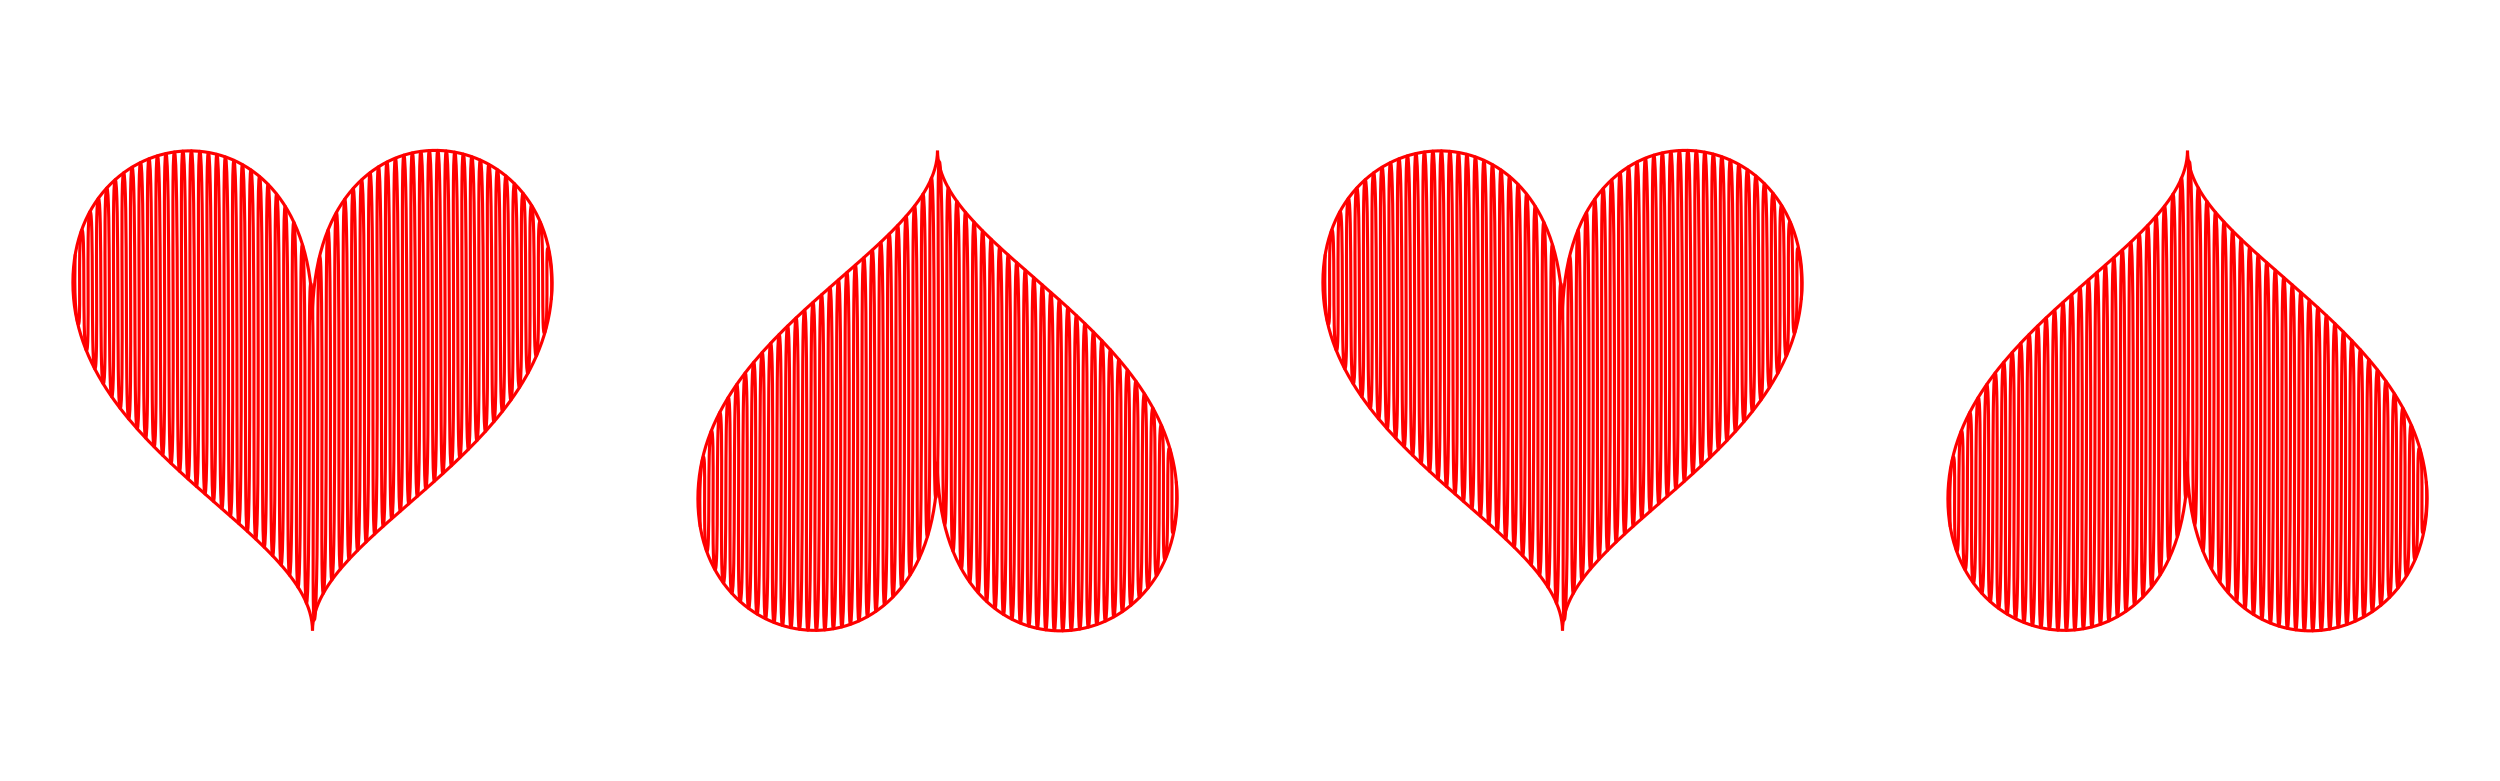 <?xml version="1.0" encoding="UTF-8" standalone="no"?>
<!-- Created with Inkscape (http://www.inkscape.org/) -->

<svg
   xmlns:dc="http://purl.org/dc/elements/1.1/"
   xmlns:cc="http://creativecommons.org/ns#"
   xmlns:rdf="http://www.w3.org/1999/02/22-rdf-syntax-ns#"
   xmlns:svg="http://www.w3.org/2000/svg"
   xmlns="http://www.w3.org/2000/svg"
   xmlns:sodipodi="http://sodipodi.sourceforge.net/DTD/sodipodi-0.dtd"
   xmlns:inkscape="http://www.inkscape.org/namespaces/inkscape"
   sodipodi:docname="heart_surround_filled_alternating.svg"
   inkscape:version="0.48.0 r9654"
   version="1.1"
   id="svg2"
   height="1000"
   width="3200">
  <sodipodi:namedview
     id="base"
     pagecolor="#ffffff"
     bordercolor="#666666"
     borderopacity="1.0"
     inkscape:pageopacity="0.0"
     inkscape:pageshadow="2"
     inkscape:zoom="0.396875"
     inkscape:cx="1928.5126"
     inkscape:cy="400"
     inkscape:document-units="px"
     inkscape:current-layer="svg2"
     showgrid="false"
     inkscape:window-width="1400"
     inkscape:window-height="975"
     inkscape:window-x="-9"
     inkscape:window-y="-9"
     inkscape:window-maximized="1" />
  <defs
     id="defs4">
    <inkscape:path-effect
       effect="rough_hatches"
       id="path-effect3018"
       is_visible="true"
       direction="1600,647.362 , 27.191,0"
       dist_rdm="0;1"
       growth="0"
       do_bend="true"
       bender="1600,652.362 , 5,0"
       bottom_edge_variation="0;1"
       top_edge_variation="0;1"
       bottom_tgt_variation="0;1"
       top_tgt_variation="0;1"
       scale_bf="2"
       scale_bb="2"
       scale_tf="2"
       scale_tb="2"
       top_smth_variation="0;1"
       bottom_smth_variation="0;1"
       fat_output="false"
       stroke_width_top="1"
       stroke_width_bottom="1"
       front_thickness="1"
       back_thickness="0.25" />
  </defs>
  <g
     inkscape:label="Layer 1"
     inkscape:groupmode="layer"
     id="layer1"
     transform="translate(0,-52.362)">
    <g
       id="g3049"
       transform="translate(-1200,-100)">
      <path
         id="path3026"
         sodipodi:nodetypes="scscs"
         inkscape:connector-curvature="0"
         d="m 1906.679,513.937 c 0,218.043 -306.679,318.214 -306.679,445.915 0,-127.663 -306.679,-227.872 -306.679,-445.915 0,-218.043 308.442,-246.84 306.679,47.588 0,-296.102 306.679,-265.631 306.679,-47.588 z"
         style="fill:none;stroke:#ff0000;stroke-width:4;stroke-miterlimit:4;stroke-opacity:1" />
      <path
         inkscape:original-d="m 1906.6793,513.93662 c 0,218.04332 -306.6793,318.2144 -306.6793,445.91518 0,-127.66281 -306.6793,-227.87186 -306.6793,-445.91518 0,-218.04333 308.4419,-246.83956 306.6793,47.58775 0,-296.1018 306.6793,-265.63108 306.6793,-47.58775 z"
         inkscape:path-effect="#path-effect3018"
         id="path3016"
         style="fill:none;stroke:#ff0000;stroke-width:4;stroke-miterlimit:4;stroke-opacity:1"
         d="m 1905.612,536.062 c 0,0 2.625,-30.601 -2.954,-60.623 -2.789,-15.011 -2.683,5.704 -2.581,32.521 0.102,26.817 0.182,59.738 -2.518,69.138 -2.7,9.4 -2.753,-22.425 -2.88,-58.204 -0.126,-35.779 -0.341,-75.513 -3.097,-81.93 -2.756,-6.417 -2.521,33.085 -2.364,75.752 0.158,42.666 0.224,88.497 -2.488,94.736 -2.712,6.239 -2.756,-39.494 -2.926,-87.9 -0.17,-48.406 -0.48,-99.485 -3.227,-103.939 -2.747,-4.454 -2.419,46.574 -2.225,99.961 0.193,53.387 0.238,109.134 -2.478,114.118 -2.716,4.984 -2.739,-50.731 -2.94,-108.548 -0.201,-57.817 -0.592,-117.737 -3.333,-121.161 -2.742,-3.424 -2.334,56.474 -2.115,118.297 0.11,30.911 0.177,62.303 -0.132,86.501 -0.309,24.198 -0.99,41.202 -2.349,43.337 -2.719,4.27 -2.716,-59.461 -2.939,-124.947 -0.112,-32.743 -0.274,-65.924 -0.762,-91.264 -0.488,-25.339 -1.294,-42.836 -2.663,-44.21 -1.369,-1.374 -1.931,14.747 -2.122,39.819 -0.191,25.072 -0.019,59.096 0.101,93.529 0.12,34.433 0.186,69.275 -0.128,95.984 -0.315,26.709 -1.004,45.284 -2.365,47.184 -1.36,1.9 -2.029,-14.774 -2.389,-40.924 -0.36,-26.15 -0.421,-61.775 -0.541,-97.778 -0.121,-36.003 -0.302,-72.384 -0.808,-100.045 -0.506,-27.661 -1.328,-46.602 -2.696,-47.726 -1.368,-1.123 -1.912,16.693 -2.084,44.157 -0.172,27.464 0.017,64.577 0.144,102.046 0.127,37.469 0.192,75.295 -0.13,104.187 -0.321,28.892 -1.02,48.849 -2.381,50.58 -1.361,1.731 -2.021,-16.494 -2.374,-44.862 -0.354,-28.369 -0.412,-66.881 -0.539,-105.725 -0.128,-38.844 -0.325,-78.021 -0.847,-107.717 -0.522,-29.696 -1.359,-49.913 -2.725,-50.837 -1.367,-0.925 -1.895,18.366 -2.051,47.923 -0.156,29.557 0.049,69.379 0.182,109.517 0.133,40.138 0.194,80.593 -0.135,111.414 -0.329,30.821 -1.036,52.009 -2.397,53.613 -1.361,1.604 -2.013,-17.978 -2.36,-48.301 -0.347,-30.323 -0.401,-71.388 -0.534,-112.747 -0.133,-41.36 -0.344,-83.015 -0.881,-114.519 -0.536,-31.505 -1.386,-52.859 -2.752,-53.617 -1.365,-0.758 -1.88,19.837 -2.022,51.251 -0.142,31.414 0.076,73.645 0.213,116.16 0.137,42.515 0.193,85.313 -0.143,117.858 -0.336,32.546 -1.053,54.839 -2.415,56.345 -1.362,1.506 -2.004,-19.281 -2.343,-51.347 -0.339,-32.066 -0.389,-75.41 -0.525,-119.02 -0.136,-43.609 -0.36,-87.484 -0.909,-120.609 -0.549,-33.125 -1.411,-55.501 -2.775,-56.114 -1.364,-0.613 -1.866,21.15 -1.995,54.227 -0.129,33.078 0.1,77.471 0.24,122.12 0.14,44.648 0.19,89.552 -0.154,123.65 -0.344,34.098 -1.071,57.392 -2.433,58.82 -1.362,1.428 -1.995,-20.437 -2.327,-54.068 -0.331,-33.631 -0.375,-79.028 -0.513,-124.663 -0.139,-45.636 -0.373,-91.51 -0.933,-126.096 -0.56,-34.586 -1.433,-57.884 -2.796,-58.367 -1.363,-0.483 -1.853,22.332 -1.972,56.911 -0.118,34.579 0.121,80.923 0.263,127.497 0.142,46.574 0.185,93.38 -0.168,128.883 -0.353,35.503 -1.089,59.704 -2.451,61.07 -1.362,1.365 -1.987,-21.47 -2.309,-56.513 -0.323,-35.044 -0.359,-82.296 -0.499,-129.763 -0.14,-47.468 -0.383,-95.152 -0.953,-131.059 -0.57,-35.908 -1.452,-60.039 -2.814,-60.401 -1.363,-0.363 -1.842,23.406 -1.951,59.344 -0.109,35.939 0.139,84.048 0.28,132.366 0.142,48.319 0.178,96.847 -0.184,133.624 -0.362,36.777 -1.107,61.804 -2.47,63.119 -1.363,1.315 -1.978,-22.396 -2.292,-58.719 -0.314,-36.322 -0.343,-85.255 -0.483,-134.384 -0.14,-49.129 -0.39,-98.453 -0.968,-135.557 -0.578,-37.104 -1.469,-61.989 -2.83,-62.238 -1.362,-0.249 -1.832,24.386 -1.933,61.558 -0.101,37.172 0.153,86.882 0.294,136.782 0.141,49.9 0.169,99.991 -0.202,137.925 -0.371,37.934 -1.126,63.712 -2.488,64.987 -1.363,1.275 -1.969,-23.228 -2.274,-60.709 -0.305,-37.48 -0.326,-87.938 -0.464,-138.572 -0.138,-50.634 -0.394,-101.446 -0.979,-139.633 -0.585,-38.188 -1.483,-63.751 -2.844,-63.891 -1.361,-0.14 -1.823,25.284 -1.917,63.576 -0.094,38.292 0.164,89.452 0.303,140.786 0.139,51.333 0.159,102.839 -0.222,141.822 -0.381,38.983 -1.145,65.444 -2.508,66.687 -1.363,1.243 -1.96,-23.975 -2.256,-62.503 -0.295,-38.528 -0.308,-90.366 -0.444,-142.364 -0.136,-51.997 -0.395,-104.154 -0.986,-143.32 -0.591,-39.165 -1.494,-65.34 -2.854,-65.372 -1.36,-0.032 -1.816,26.11 -1.904,65.417 -0.088,39.307 0.173,91.779 0.308,144.408 0.136,52.628 0.146,105.413 -0.244,145.346 -0.39,39.932 -1.164,67.012 -2.527,68.231 -1.363,1.219 -1.951,-24.642 -2.237,-64.115 -0.286,-39.473 -0.289,-92.557 -0.421,-145.784 -0.132,-53.227 -0.394,-106.597 -0.988,-146.641 -0.595,-40.044 -1.503,-66.763 -2.862,-66.687 -1.359,0.076 -1.809,26.87 -1.894,67.093 -0.084,40.224 0.178,93.877 0.309,147.671 0.132,53.794 0.132,107.729 -0.268,148.515 -0.4,40.787 -1.183,68.425 -2.546,69.627 -1.363,1.202 -1.942,-25.235 -2.218,-65.555 -0.276,-40.32 -0.269,-94.523 -0.396,-148.853 -0.128,-54.33 -0.39,-108.787 -0.987,-149.615 -0.597,-40.828 -1.51,-68.028 -2.868,-67.842 -1.358,0.185 -1.804,27.57 -1.886,68.616 -0.082,41.047 0.18,95.756 0.306,150.591 0.126,54.835 0.116,109.796 -0.295,151.346 -0.411,41.55 -1.202,69.689 -2.566,70.88 -1.364,1.191 -1.934,-25.756 -2.199,-66.83 -0.266,-41.073 -0.248,-96.272 -0.37,-151.582 -0.122,-55.31 -0.383,-110.732 -0.981,-152.251 -0.598,-41.519 -1.513,-69.137 -2.87,-68.838 -1.357,0.299 -1.8,28.215 -1.881,69.995 -0.081,41.78 0.179,97.424 0.299,153.179 0.12,55.755 0.098,111.621 -0.323,153.845 -0.421,42.224 -1.222,70.807 -2.586,71.995 -1.364,1.188 -1.925,-26.207 -2.18,-67.941 -0.255,-41.734 -0.226,-97.808 -0.341,-153.978 -0.115,-56.17 -0.373,-112.436 -0.971,-154.555 -0.598,-42.119 -1.514,-70.09 -2.87,-69.671 -1.356,0.419 -1.797,28.809 -1.879,71.234 -0.082,42.424 0.175,98.882 0.287,155.437 0.112,56.555 0.079,113.206 -0.353,156.017 -0.432,42.811 -1.242,71.78 -2.607,72.972 -1.364,1.192 -1.917,-26.587 -2.161,-68.891 -0.244,-42.304 -0.203,-99.133 -0.31,-156.042 -0.106,-56.909 -0.36,-113.899 -0.956,-156.525 -0.596,-42.625 -1.512,-70.886 -2.867,-70.338 -1.355,0.548 -1.795,29.357 -1.879,72.338 -0.084,42.98 0.167,100.132 0.27,157.365 0.103,57.233 0.057,114.549 -0.386,157.857 -0.443,43.308 -1.262,72.608 -2.627,73.811 -1.365,1.203 -1.908,-26.894 -2.142,-69.674 -0.233,-42.78 -0.179,-100.242 -0.276,-157.768 -0.097,-57.526 -0.344,-115.117 -0.937,-158.153 -0.592,-43.036 -1.507,-71.518 -2.861,-70.828 -1.354,0.69 -1.795,29.863 -1.883,73.309 -0.088,43.446 0.155,101.167 0.248,158.955 0.092,57.787 0.033,115.642 -0.421,159.355 -0.454,43.713 -1.283,73.286 -2.648,74.51 -1.365,1.224 -1.9,-27.125 -2.122,-70.283 -0.222,-43.159 -0.154,-101.128 -0.24,-159.144 -0.086,-58.016 -0.325,-116.078 -0.911,-159.424 -0.587,-43.346 -1.498,-71.975 -2.851,-71.125 -1.353,0.85 -1.796,30.33 -1.89,74.149 -0.094,43.819 0.14,101.979 0.22,160.189 0.08,58.21 0.01,116.471 -0.459,160.494 -0.466,44.023 -1.303,73.807 -2.669,75.064 -1.366,1.257 -1.892,-27.271 -2.102,-70.706 -0.21,-43.435 -0.128,-101.776 -0.202,-160.145 -0.073,-58.369 -0.301,-116.766 -0.881,-160.311 -0.579,-43.545 -1.485,-72.24 -2.837,-71.204 -1.352,1.036 -1.799,30.765 -1.901,74.858 -0.102,44.093 0.12,102.55 0.186,161.04 0.067,58.491 -0.022,117.015 -0.5,161.242 -0.478,44.228 -1.324,74.159 -2.69,75.464 -1.366,1.305 -1.884,-27.323 -2.083,-70.92 -0.198,-43.597 -0.101,-102.164 -0.16,-160.736 -0.059,-58.573 -0.274,-117.151 -0.843,-160.772 -0.569,-43.621 -1.469,-72.285 -2.819,-71.028 -1.351,1.257 -1.804,31.177 -1.916,75.436 -0.113,44.259 0.094,102.856 0.145,161.468 0.051,58.612 -0.054,117.239 -0.544,161.556 -0.491,44.317 -1.346,74.325 -2.713,75.699 -1.367,1.374 -1.877,-27.262 -2.062,-70.892 -0.186,-43.631 -0.072,-102.256 -0.114,-160.862 -0.042,-58.606 -0.241,-117.191 -0.798,-160.742 -0.556,-43.551 -1.447,-72.067 -2.796,-70.533 -1.349,1.534 -1.811,31.582 -1.936,75.885 -0.126,44.302 0.063,102.858 0.096,161.407 0.033,58.549 -0.089,117.09 -0.593,161.363 -0.504,44.273 -1.368,74.278 -2.736,75.753 -1.368,1.475 -1.87,-27.057 -2.042,-70.568 -0.173,-43.51 -0.041,-101.998 -0.064,-160.433 -0.024,-58.435 -0.203,-116.817 -0.743,-160.114 -0.541,-43.298 -1.419,-71.512 -2.766,-69.611 -1.347,1.901 -1.82,32.013 -1.962,76.214 -0.143,44.201 0.023,102.492 0.036,160.749 0.012,58.257 -0.129,116.48 -0.647,160.547 -0.518,44.067 -1.39,73.978 -2.76,75.609 -1.369,1.632 -1.863,-26.654 -2.022,-69.849 -0.159,-43.195 -0.01,-101.298 -0.01,-159.302 -0,-58.004 -0.157,-115.907 -0.677,-158.702 -0.521,-42.795 -1.383,-70.48 -2.728,-68.048 -1.345,2.432 -1.832,32.545 -1.996,76.465 -0.164,43.92 -0.026,101.647 -0.038,159.307 -0.012,57.66 -0.175,115.254 -0.708,158.907 -0.533,43.653 -1.415,73.366 -2.786,75.264 -1.372,1.899 -1.858,-25.933 -2.002,-68.54 -0.144,-42.607 0.03,-99.99 0.055,-157.194 0.025,-57.204 -0.1,-114.229 -0.594,-156.12 -0.495,-41.891 -1.335,-68.649 -2.677,-65.318 -1.341,3.331 -1.848,33.403 -2.041,76.791 -0.193,43.389 -0.091,100.094 -0.134,156.693 -0.043,56.598 -0.23,113.089 -0.779,156.048 -0.549,42.959 -1.442,72.387 -2.819,74.858 -1.377,2.472 -1.856,-24.563 -1.983,-66.159 -0.127,-41.597 0.074,-97.755 0.133,-153.533 0.059,-55.777 -0.025,-111.173 -0.483,-151.243 -0.458,-40.07 -1.266,-64.816 -2.6,-59.292 -1.335,5.524 -1.873,35.323 -2.109,77.39 -0.236,42.067 -0.185,96.403 -0.268,151 -0.083,54.597 -0.3,109.456 -0.88,152.57 -0.579,43.114 -1.506,74.482 -2.925,82.099 -1.418,7.617 -1.921,-13.384 -2.028,-49.653 -0.107,-36.269 0.159,-87.807 0.302,-141.266 0.143,-53.459 0.161,-108.837 -0.239,-152.788 -0.4,-43.951 -1.2,-76.474 -2.588,-84.22 -1.387,-7.747 -1.971,14.65 -2.228,52.404 -0.257,37.754 -0.211,90.866 -0.298,144.551 -0.087,53.685 -0.308,107.943 -0.869,147.989 -0.561,40.046 -1.442,65.881 -2.778,62.719 -1.337,-3.162 -1.798,-32.251 -1.917,-74.386 -0.12,-42.136 0.084,-97.319 0.15,-152.671 0.066,-55.352 -0.01,-110.873 -0.469,-153.683 -0.463,-42.81 -1.299,-72.911 -2.681,-77.422 -1.382,-4.511 -1.919,21.12 -2.125,61.973 -0.206,40.853 -0.104,96.926 -0.147,153.299 -0.043,56.373 -0.233,113.045 -0.777,155.095 -0.545,42.05 -1.422,69.477 -2.767,67.361 -1.345,-2.117 -1.817,-31.616 -1.955,-74.858 -0.138,-43.242 0.039,-100.228 0.068,-157.317 0.029,-57.09 -0.089,-114.283 -0.589,-157.941 -0.5,-43.658 -1.362,-73.781 -2.738,-76.729 -1.376,-2.948 -1.885,24.235 -2.059,66.559 -0.173,42.324 -0.035,99.789 -0.048,157.405 -0.013,57.616 -0.178,115.382 -0.708,158.31 -0.529,42.927 -1.4,71.015 -2.748,69.273 -1.349,-1.742 -1.83,-31.559 -1.983,-75.442 -0.153,-43.883 5e-4,-101.832 0,-159.839 0,-58.007 -0.149,-116.071 -0.675,-160.184 -0.526,-44.113 -1.405,-74.275 -2.779,-76.478 -1.373,-2.202 -1.863,25.761 -2.013,68.848 -0.15,43.087 0.016,101.298 0.027,159.592 0.011,58.294 -0.133,116.67 -0.648,160.088 -0.515,43.418 -1.379,71.877 -2.729,70.336 -1.351,-1.541 -1.841,-31.535 -2.008,-75.768 -0.168,-44.233 -0.034,-102.706 -0.055,-161.202 -0.021,-58.497 -0.198,-117.018 -0.743,-161.349 -0.545,-44.331 -1.438,-74.472 -2.809,-76.208 -1.371,-1.736 -1.846,26.67 -1.978,70.168 -0.132,43.498 0.057,102.087 0.089,160.716 0.032,58.629 -0.093,117.298 -0.595,160.956 -0.502,43.658 -1.357,72.305 -2.709,70.889 -1.352,-1.415 -1.851,-31.475 -2.031,-75.855 -0.181,-44.38 -0.065,-103.082 -0.106,-161.782 -0.041,-58.7 -0.238,-117.399 -0.798,-161.774 -0.56,-44.375 -1.463,-74.426 -2.832,-75.83 -1.369,-1.404 -1.834,27.243 -1.951,70.921 -0.117,43.678 0.089,102.387 0.139,161.104 0.049,58.718 -0.058,117.445 -0.548,161.159 -0.489,43.714 -1.337,72.417 -2.689,71.085 -1.353,-1.332 -1.86,-31.363 -2.054,-75.734 -0.194,-44.371 -0.095,-103.08 -0.152,-161.767 -0.058,-58.687 -0.271,-117.35 -0.844,-161.63 -0.573,-44.279 -1.482,-74.175 -2.85,-75.324 -1.368,-1.149 -1.824,27.597 -1.93,71.284 -0.106,43.687 0.116,102.313 0.18,160.925 0.065,58.611 -0.027,117.207 -0.504,160.831 -0.477,43.624 -1.316,72.278 -2.669,71.004 -1.353,-1.274 -1.87,-31.199 -2.075,-75.43 -0.206,-44.231 -0.123,-102.767 -0.195,-161.262 -0.072,-58.495 -0.3,-116.948 -0.881,-161.014 -0.582,-44.065 -1.496,-73.742 -2.863,-74.685 -1.367,-0.942 -1.817,27.793 -1.914,71.349 -0.097,43.556 0.137,101.933 0.215,160.273 0.078,58.34 0,116.644 -0.464,160.054 -0.465,43.41 -1.296,71.927 -2.65,70.694 -1.354,-1.233 -1.879,-30.983 -2.097,-74.962 -0.218,-43.979 -0.149,-102.186 -0.234,-160.335 -0.085,-58.149 -0.323,-116.24 -0.912,-159.986 -0.589,-43.746 -1.507,-73.146 -2.872,-73.913 -1.365,-0.767 -1.812,27.866 -1.902,71.171 -0.09,43.306 0.153,101.284 0.243,159.208 0.09,57.924 0.027,115.793 -0.426,158.879 -0.454,43.086 -1.276,71.39 -2.63,70.184 -1.354,-1.206 -1.888,-30.716 -2.118,-74.34 -0.229,-43.624 -0.175,-101.363 -0.271,-159.028 -0.096,-57.665 -0.343,-115.256 -0.937,-158.585 -0.594,-43.329 -1.513,-72.395 -2.878,-73.01 -1.364,-0.615 -1.808,27.836 -1.894,70.785 -0.086,42.949 0.165,100.395 0.265,157.769 0.1,57.374 0.051,114.677 -0.392,157.338 -0.443,42.661 -1.256,70.682 -2.611,69.492 -1.355,-1.19 -1.898,-30.399 -2.138,-73.574 -0.24,-43.175 -0.199,-100.316 -0.305,-157.368 -0.106,-57.052 -0.36,-114.015 -0.957,-156.835 -0.597,-42.82 -1.517,-71.497 -2.88,-71.975 -1.363,-0.479 -1.806,27.719 -1.889,70.212 -0.083,42.493 0.173,99.28 0.282,155.979 0.109,56.699 0.072,113.311 -0.36,155.452 -0.432,42.141 -1.236,69.812 -2.591,68.631 -1.355,-1.181 -1.907,-30.033 -2.159,-72.669 -0.251,-42.636 -0.222,-99.056 -0.337,-155.372 -0.115,-56.316 -0.373,-112.529 -0.971,-154.751 -0.599,-42.222 -1.517,-70.454 -2.879,-70.808 -1.362,-0.354 -1.806,27.524 -1.887,69.466 -0.082,41.942 0.178,97.949 0.295,153.852 0.117,55.903 0.091,111.703 -0.33,153.232 -0.421,41.529 -1.217,68.787 -2.572,67.606 -1.355,-1.181 -1.917,-29.619 -2.179,-71.627 -0.262,-42.008 -0.244,-97.587 -0.366,-153.047 -0.122,-55.46 -0.383,-110.803 -0.981,-152.34 -0.598,-41.537 -1.514,-69.268 -2.876,-69.505 -1.361,-0.238 -1.807,27.256 -1.889,68.556 -0.082,41.3 0.179,96.407 0.303,151.394 0.123,54.988 0.109,109.857 -0.302,150.683 -0.411,40.826 -1.198,67.608 -2.553,66.421 -1.355,-1.187 -1.926,-29.155 -2.199,-70.448 -0.272,-41.293 -0.266,-95.911 -0.393,-150.396 -0.128,-54.485 -0.39,-108.838 -0.986,-149.601 -0.597,-40.763 -1.509,-67.936 -2.869,-68.063 -1.361,-0.127 -1.809,26.92 -1.893,67.487 -0.084,40.567 0.178,94.653 0.306,148.606 0.129,53.952 0.125,107.771 -0.276,147.801 -0.401,40.03 -1.179,66.273 -2.534,65.073 -1.356,-1.199 -1.936,-28.641 -2.218,-69.13 -0.282,-40.489 -0.286,-94.026 -0.418,-147.415 -0.133,-53.389 -0.394,-106.63 -0.987,-146.529 -0.594,-39.899 -1.5,-66.455 -2.86,-66.474 -1.36,-0.019 -1.813,26.519 -1.9,66.26 -0.087,39.741 0.173,92.685 0.306,145.479 0.133,52.794 0.138,105.439 -0.253,144.58 -0.391,39.141 -1.16,64.779 -2.516,63.56 -1.356,-1.219 -1.945,-28.075 -2.237,-67.669 -0.292,-39.594 -0.305,-91.925 -0.442,-144.092 -0.136,-52.168 -0.395,-104.172 -0.984,-143.113 -0.589,-38.941 -1.49,-64.818 -2.849,-64.73 -1.359,0.087 -1.817,26.052 -1.909,64.871 -0.092,38.82 0.165,90.495 0.301,142.003 0.136,51.508 0.15,102.85 -0.231,141.004 -0.382,38.153 -1.141,63.118 -2.497,61.873 -1.356,-1.245 -1.955,-27.456 -2.257,-66.059 -0.302,-38.603 -0.324,-89.598 -0.463,-140.414 -0.139,-50.816 -0.394,-101.451 -0.977,-139.335 -0.583,-37.883 -1.476,-63.014 -2.834,-62.82 -1.358,0.194 -1.823,25.519 -1.921,63.318 -0.098,37.799 0.155,88.071 0.292,138.158 0.138,50.088 0.161,99.991 -0.211,137.053 -0.372,37.062 -1.123,61.282 -2.479,60.002 -1.356,-1.28 -1.964,-26.779 -2.276,-64.29 -0.311,-37.511 -0.342,-87.032 -0.482,-136.356 -0.14,-49.324 -0.39,-98.45 -0.966,-135.169 -0.576,-36.719 -1.46,-61.032 -2.818,-60.728 -1.357,0.303 -1.83,24.919 -1.935,61.59 -0.105,36.671 0.141,85.396 0.279,133.919 0.139,48.522 0.169,96.841 -0.194,132.699 -0.363,35.858 -1.105,59.254 -2.462,57.931 -1.357,-1.323 -1.974,-26.042 -2.294,-62.351 -0.32,-36.309 -0.358,-84.208 -0.499,-131.889 -0.141,-47.681 -0.384,-95.145 -0.95,-130.583 -0.567,-35.439 -1.442,-58.853 -2.799,-58.436 -1.356,0.417 -1.838,24.249 -1.952,59.677 -0.114,35.427 0.124,82.45 0.263,129.248 0.138,46.798 0.176,93.372 -0.179,127.903 -0.355,34.53 -1.087,57.017 -2.444,55.64 -1.357,-1.377 -1.984,-25.24 -2.313,-60.227 -0.329,-34.987 -0.374,-81.098 -0.514,-126.969 -0.14,-45.871 -0.374,-91.503 -0.931,-125.533 -0.557,-34.029 -1.421,-56.456 -2.777,-55.917 -1.355,0.539 -1.847,23.505 -1.971,57.561 -0.124,34.056 0.105,79.202 0.241,124.099 0.137,44.898 0.181,89.548 -0.166,122.613 -0.346,33.065 -1.07,54.544 -2.427,53.101 -1.357,-1.443 -1.993,-24.366 -2.331,-57.897 -0.338,-33.531 -0.389,-77.67 -0.526,-121.544 -0.138,-43.874 -0.362,-87.484 -0.907,-119.957 -0.545,-32.473 -1.398,-53.81 -2.752,-53.138 -1.354,0.672 -1.857,22.682 -1.993,55.222 -0.136,32.541 0.082,75.612 0.216,118.409 0.134,42.797 0.184,85.319 -0.155,116.76 -0.339,31.441 -1.053,51.802 -2.411,50.275 -1.357,-1.527 -2.003,-23.414 -2.348,-55.335 -0.345,-31.921 -0.402,-73.876 -0.536,-115.538 -0.135,-41.661 -0.347,-83.029 -0.878,-113.776 -0.532,-30.747 -1.371,-50.873 -2.724,-50.052 -1.353,0.822 -1.868,21.771 -2.018,52.63 -0.15,30.859 0.056,71.628 0.185,112.091 0.13,40.463 0.184,80.618 -0.147,110.25 -0.331,29.632 -1.037,48.741 -2.395,47.108 -1.358,-1.632 -2.013,-22.374 -2.365,-52.506 -0.353,-30.132 -0.414,-69.654 -0.544,-108.848 -0.13,-39.194 -0.328,-78.059 -0.845,-106.878 -0.517,-28.818 -1.342,-47.589 -2.694,-46.593 -1.352,0.995 -1.881,20.763 -2.045,49.744 -0.165,28.981 0.026,67.174 0.15,105.023 0.124,37.848 0.182,75.351 -0.143,102.949 -0.325,27.598 -1.022,45.292 -2.38,43.523 -1.359,-1.769 -2.022,-21.234 -2.382,-49.36 -0.36,-28.126 -0.424,-64.914 -0.547,-101.33 -0.123,-36.416 -0.306,-72.46 -0.805,-99.098 -0.5,-26.638 -1.309,-43.871 -2.66,-42.665 -1.351,1.206 -1.895,19.647 -2.076,46.508 -0.181,26.861 -0.01,62.142 0.109,97.027 0.117,34.886 0.177,69.376 -0.142,94.657 -0.319,25.281 -1.008,41.351 -2.367,39.397 -1.359,-1.954 -2.032,-19.981 -2.398,-45.831 -0.366,-25.849 -0.432,-59.521 -0.547,-92.763 -0.23,-66.485 -0.682,-131.255 -3.381,-128.301 -1.349,1.477 -1.91,18.411 -2.11,42.843 -0.2,24.432 -0.046,56.361 0.061,87.829 0.214,62.935 0.218,124.022 -2.502,119.586 -2.72,-4.436 -2.745,-65.542 -2.954,-124.611 -0.209,-59.069 -0.588,-116.102 -3.283,-112.392 -2.695,3.71 -2.333,60.769 -2.144,115.584 0.189,54.815 0.218,107.387 -2.505,102.121 -2.723,-5.266 -2.773,-57.88 -2.954,-107.947 -0.18,-50.067 -0.477,-97.587 -3.166,-92.663 -2.689,4.923 -2.411,52.518 -2.256,97.172 0.155,44.654 0.203,86.368 -2.526,79.53 -2.729,-6.838 -2.798,-48.713 -2.939,-86.99 -0.141,-38.276 -0.338,-72.953 -3.016,-65.394 -2.678,7.559 -2.5,42.756 -2.395,73.046 0.105,30.289 0.154,55.671 -2.593,43.599 -2.747,-12.072 -3.488,-33.697 -3.557,-52.304 -0.069,-18.607 0.538,-34.195 0.538,-34.195"
         inkscape:connector-curvature="0"
         sodipodi:nodetypes="scscs" />
    </g>
    <g
       transform="matrix(1,0,0,-1,-400,1204.724)"
       id="g3063">
      <path
         style="fill:none;stroke:#ff0000;stroke-width:4;stroke-miterlimit:4;stroke-opacity:1"
         d="m 1906.679,513.937 c 0,218.043 -306.679,318.214 -306.679,445.915 0,-127.663 -306.679,-227.872 -306.679,-445.915 0,-218.043 308.442,-246.84 306.679,47.588 0,-296.102 306.679,-265.631 306.679,-47.588 z"
         inkscape:connector-curvature="0"
         sodipodi:nodetypes="scscs"
         id="path3065" />
      <path
         sodipodi:nodetypes="scscs"
         inkscape:connector-curvature="0"
         d="m 1905.612,536.062 c 0,0 2.625,-30.601 -2.954,-60.623 -2.789,-15.011 -2.683,5.704 -2.581,32.521 0.102,26.817 0.182,59.738 -2.518,69.138 -2.7,9.4 -2.753,-22.425 -2.88,-58.204 -0.126,-35.779 -0.341,-75.513 -3.097,-81.93 -2.756,-6.417 -2.521,33.085 -2.364,75.752 0.158,42.666 0.224,88.497 -2.488,94.736 -2.712,6.239 -2.756,-39.494 -2.926,-87.9 -0.17,-48.406 -0.48,-99.485 -3.227,-103.939 -2.747,-4.454 -2.419,46.574 -2.225,99.961 0.193,53.387 0.238,109.134 -2.478,114.118 -2.716,4.984 -2.739,-50.731 -2.94,-108.548 -0.201,-57.817 -0.592,-117.737 -3.333,-121.161 -2.742,-3.424 -2.334,56.474 -2.115,118.297 0.11,30.911 0.177,62.303 -0.132,86.501 -0.309,24.198 -0.99,41.202 -2.349,43.337 -2.719,4.27 -2.716,-59.461 -2.939,-124.947 -0.112,-32.743 -0.274,-65.924 -0.762,-91.264 -0.488,-25.339 -1.294,-42.836 -2.663,-44.21 -1.369,-1.374 -1.931,14.747 -2.122,39.819 -0.191,25.072 -0.019,59.096 0.101,93.529 0.12,34.433 0.186,69.275 -0.128,95.984 -0.315,26.709 -1.004,45.284 -2.365,47.184 -1.36,1.9 -2.029,-14.774 -2.389,-40.924 -0.36,-26.15 -0.421,-61.775 -0.541,-97.778 -0.121,-36.003 -0.302,-72.384 -0.808,-100.045 -0.506,-27.661 -1.328,-46.602 -2.696,-47.726 -1.368,-1.123 -1.912,16.693 -2.084,44.157 -0.172,27.464 0.017,64.577 0.144,102.046 0.127,37.469 0.192,75.295 -0.13,104.187 -0.321,28.892 -1.02,48.849 -2.381,50.58 -1.361,1.731 -2.021,-16.494 -2.374,-44.862 -0.354,-28.369 -0.412,-66.881 -0.539,-105.725 -0.128,-38.844 -0.325,-78.021 -0.847,-107.717 -0.522,-29.696 -1.359,-49.913 -2.725,-50.837 -1.367,-0.925 -1.895,18.366 -2.051,47.923 -0.156,29.557 0.049,69.379 0.182,109.517 0.133,40.138 0.194,80.593 -0.135,111.414 -0.329,30.821 -1.036,52.009 -2.397,53.613 -1.361,1.604 -2.013,-17.978 -2.36,-48.301 -0.347,-30.323 -0.401,-71.388 -0.534,-112.747 -0.133,-41.36 -0.344,-83.015 -0.881,-114.519 -0.536,-31.505 -1.386,-52.859 -2.752,-53.617 -1.365,-0.758 -1.88,19.837 -2.022,51.251 -0.142,31.414 0.076,73.645 0.213,116.16 0.137,42.515 0.193,85.313 -0.143,117.858 -0.336,32.546 -1.053,54.839 -2.415,56.345 -1.362,1.506 -2.004,-19.281 -2.343,-51.347 -0.339,-32.066 -0.389,-75.41 -0.525,-119.02 -0.136,-43.609 -0.36,-87.484 -0.909,-120.609 -0.549,-33.125 -1.411,-55.501 -2.775,-56.114 -1.364,-0.613 -1.866,21.15 -1.995,54.227 -0.129,33.078 0.1,77.471 0.24,122.12 0.14,44.648 0.19,89.552 -0.154,123.65 -0.344,34.098 -1.071,57.392 -2.433,58.82 -1.362,1.428 -1.995,-20.437 -2.327,-54.068 -0.331,-33.631 -0.375,-79.028 -0.513,-124.663 -0.139,-45.636 -0.373,-91.51 -0.933,-126.096 -0.56,-34.586 -1.433,-57.884 -2.796,-58.367 -1.363,-0.483 -1.853,22.332 -1.972,56.911 -0.118,34.579 0.121,80.923 0.263,127.497 0.142,46.574 0.185,93.38 -0.168,128.883 -0.353,35.503 -1.089,59.704 -2.451,61.07 -1.362,1.365 -1.987,-21.47 -2.309,-56.513 -0.323,-35.044 -0.359,-82.296 -0.499,-129.763 -0.14,-47.468 -0.383,-95.152 -0.953,-131.059 -0.57,-35.908 -1.452,-60.039 -2.814,-60.401 -1.363,-0.363 -1.842,23.406 -1.951,59.344 -0.109,35.939 0.139,84.048 0.28,132.366 0.142,48.319 0.178,96.847 -0.184,133.624 -0.362,36.777 -1.107,61.804 -2.47,63.119 -1.363,1.315 -1.978,-22.396 -2.292,-58.719 -0.314,-36.322 -0.343,-85.255 -0.483,-134.384 -0.14,-49.129 -0.39,-98.453 -0.968,-135.557 -0.578,-37.104 -1.469,-61.989 -2.83,-62.238 -1.362,-0.249 -1.832,24.386 -1.933,61.558 -0.101,37.172 0.153,86.882 0.294,136.782 0.141,49.9 0.169,99.991 -0.202,137.925 -0.371,37.934 -1.126,63.712 -2.488,64.987 -1.363,1.275 -1.969,-23.228 -2.274,-60.709 -0.305,-37.48 -0.326,-87.938 -0.464,-138.572 -0.138,-50.634 -0.394,-101.446 -0.979,-139.633 -0.585,-38.188 -1.483,-63.751 -2.844,-63.891 -1.361,-0.14 -1.823,25.284 -1.917,63.576 -0.094,38.292 0.164,89.452 0.303,140.786 0.139,51.333 0.159,102.839 -0.222,141.822 -0.381,38.983 -1.145,65.444 -2.508,66.687 -1.363,1.243 -1.96,-23.975 -2.256,-62.503 -0.295,-38.528 -0.308,-90.366 -0.444,-142.364 -0.136,-51.997 -0.395,-104.154 -0.986,-143.32 -0.591,-39.165 -1.494,-65.34 -2.854,-65.372 -1.36,-0.032 -1.816,26.11 -1.904,65.417 -0.088,39.307 0.173,91.779 0.308,144.408 0.136,52.628 0.146,105.413 -0.244,145.346 -0.39,39.932 -1.164,67.012 -2.527,68.231 -1.363,1.219 -1.951,-24.642 -2.237,-64.115 -0.286,-39.473 -0.289,-92.557 -0.421,-145.784 -0.132,-53.227 -0.394,-106.597 -0.988,-146.641 -0.595,-40.044 -1.503,-66.763 -2.862,-66.687 -1.359,0.076 -1.809,26.87 -1.894,67.093 -0.084,40.224 0.178,93.877 0.309,147.671 0.132,53.794 0.132,107.729 -0.268,148.515 -0.4,40.787 -1.183,68.425 -2.546,69.627 -1.363,1.202 -1.942,-25.235 -2.218,-65.555 -0.276,-40.32 -0.269,-94.523 -0.396,-148.853 -0.128,-54.33 -0.39,-108.787 -0.987,-149.615 -0.597,-40.828 -1.51,-68.028 -2.868,-67.842 -1.358,0.185 -1.804,27.57 -1.886,68.616 -0.082,41.047 0.18,95.756 0.306,150.591 0.126,54.835 0.116,109.796 -0.295,151.346 -0.411,41.55 -1.202,69.689 -2.566,70.88 -1.364,1.191 -1.934,-25.756 -2.199,-66.83 -0.266,-41.073 -0.248,-96.272 -0.37,-151.582 -0.122,-55.31 -0.383,-110.732 -0.981,-152.251 -0.598,-41.519 -1.513,-69.137 -2.87,-68.838 -1.357,0.299 -1.8,28.215 -1.881,69.995 -0.081,41.78 0.179,97.424 0.299,153.179 0.12,55.755 0.098,111.621 -0.323,153.845 -0.421,42.224 -1.222,70.807 -2.586,71.995 -1.364,1.188 -1.925,-26.207 -2.18,-67.941 -0.255,-41.734 -0.226,-97.808 -0.341,-153.978 -0.115,-56.17 -0.373,-112.436 -0.971,-154.555 -0.598,-42.119 -1.514,-70.09 -2.87,-69.671 -1.356,0.419 -1.797,28.809 -1.879,71.234 -0.082,42.424 0.175,98.882 0.287,155.437 0.112,56.555 0.079,113.206 -0.353,156.017 -0.432,42.811 -1.242,71.78 -2.607,72.972 -1.364,1.192 -1.917,-26.587 -2.161,-68.891 -0.244,-42.304 -0.203,-99.133 -0.31,-156.042 -0.106,-56.909 -0.36,-113.899 -0.956,-156.525 -0.596,-42.625 -1.512,-70.886 -2.867,-70.338 -1.355,0.548 -1.795,29.357 -1.879,72.338 -0.084,42.98 0.167,100.132 0.27,157.365 0.103,57.233 0.057,114.549 -0.386,157.857 -0.443,43.308 -1.262,72.608 -2.627,73.811 -1.365,1.203 -1.908,-26.894 -2.142,-69.674 -0.233,-42.78 -0.179,-100.242 -0.276,-157.768 -0.097,-57.526 -0.344,-115.117 -0.937,-158.153 -0.592,-43.036 -1.507,-71.518 -2.861,-70.828 -1.354,0.69 -1.795,29.863 -1.883,73.309 -0.088,43.446 0.155,101.167 0.248,158.955 0.092,57.787 0.033,115.642 -0.421,159.355 -0.454,43.713 -1.283,73.286 -2.648,74.51 -1.365,1.224 -1.9,-27.125 -2.122,-70.283 -0.222,-43.159 -0.154,-101.128 -0.24,-159.144 -0.086,-58.016 -0.325,-116.078 -0.911,-159.424 -0.587,-43.346 -1.498,-71.975 -2.851,-71.125 -1.353,0.85 -1.796,30.33 -1.89,74.149 -0.094,43.819 0.14,101.979 0.22,160.189 0.08,58.21 0.01,116.471 -0.459,160.494 -0.466,44.023 -1.303,73.807 -2.669,75.064 -1.366,1.257 -1.892,-27.271 -2.102,-70.706 -0.21,-43.435 -0.128,-101.776 -0.202,-160.145 -0.073,-58.369 -0.301,-116.766 -0.881,-160.311 -0.579,-43.545 -1.485,-72.24 -2.837,-71.204 -1.352,1.036 -1.799,30.765 -1.901,74.858 -0.102,44.093 0.12,102.55 0.186,161.04 0.067,58.491 -0.022,117.015 -0.5,161.242 -0.478,44.228 -1.324,74.159 -2.69,75.464 -1.366,1.305 -1.884,-27.323 -2.083,-70.92 -0.198,-43.597 -0.101,-102.164 -0.16,-160.736 -0.059,-58.573 -0.274,-117.151 -0.843,-160.772 -0.569,-43.621 -1.469,-72.285 -2.819,-71.028 -1.351,1.257 -1.804,31.177 -1.916,75.436 -0.113,44.259 0.094,102.856 0.145,161.468 0.051,58.612 -0.054,117.239 -0.544,161.556 -0.491,44.317 -1.346,74.325 -2.713,75.699 -1.367,1.374 -1.877,-27.262 -2.062,-70.892 -0.186,-43.631 -0.072,-102.256 -0.114,-160.862 -0.042,-58.606 -0.241,-117.191 -0.798,-160.742 -0.556,-43.551 -1.447,-72.067 -2.796,-70.533 -1.349,1.534 -1.811,31.582 -1.936,75.885 -0.126,44.302 0.063,102.858 0.096,161.407 0.033,58.549 -0.089,117.09 -0.593,161.363 -0.504,44.273 -1.368,74.278 -2.736,75.753 -1.368,1.475 -1.87,-27.057 -2.042,-70.568 -0.173,-43.51 -0.041,-101.998 -0.064,-160.433 -0.024,-58.435 -0.203,-116.817 -0.743,-160.114 -0.541,-43.298 -1.419,-71.512 -2.766,-69.611 -1.347,1.901 -1.82,32.013 -1.962,76.214 -0.143,44.201 0.023,102.492 0.036,160.749 0.012,58.257 -0.129,116.48 -0.647,160.547 -0.518,44.067 -1.39,73.978 -2.76,75.609 -1.369,1.632 -1.863,-26.654 -2.022,-69.849 -0.159,-43.195 -0.01,-101.298 -0.01,-159.302 -0,-58.004 -0.157,-115.907 -0.677,-158.702 -0.521,-42.795 -1.383,-70.48 -2.728,-68.048 -1.345,2.432 -1.832,32.545 -1.996,76.465 -0.164,43.92 -0.026,101.647 -0.038,159.307 -0.012,57.66 -0.175,115.254 -0.708,158.907 -0.533,43.653 -1.415,73.366 -2.786,75.264 -1.372,1.899 -1.858,-25.933 -2.002,-68.54 -0.144,-42.607 0.03,-99.99 0.055,-157.194 0.025,-57.204 -0.1,-114.229 -0.594,-156.12 -0.495,-41.891 -1.335,-68.649 -2.677,-65.318 -1.341,3.331 -1.848,33.403 -2.041,76.791 -0.193,43.389 -0.091,100.094 -0.134,156.693 -0.043,56.598 -0.23,113.089 -0.779,156.048 -0.549,42.959 -1.442,72.387 -2.819,74.858 -1.377,2.472 -1.856,-24.563 -1.983,-66.159 -0.127,-41.597 0.074,-97.755 0.133,-153.533 0.059,-55.777 -0.025,-111.173 -0.483,-151.243 -0.458,-40.07 -1.266,-64.816 -2.6,-59.292 -1.335,5.524 -1.873,35.323 -2.109,77.39 -0.236,42.067 -0.185,96.403 -0.268,151 -0.083,54.597 -0.3,109.456 -0.88,152.57 -0.579,43.114 -1.506,74.482 -2.925,82.099 -1.418,7.617 -1.921,-13.384 -2.028,-49.653 -0.107,-36.269 0.159,-87.807 0.302,-141.266 0.143,-53.459 0.161,-108.837 -0.239,-152.788 -0.4,-43.951 -1.2,-76.474 -2.588,-84.22 -1.387,-7.747 -1.971,14.65 -2.228,52.404 -0.257,37.754 -0.211,90.866 -0.298,144.551 -0.087,53.685 -0.308,107.943 -0.869,147.989 -0.561,40.046 -1.442,65.881 -2.778,62.719 -1.337,-3.162 -1.798,-32.251 -1.917,-74.386 -0.12,-42.136 0.084,-97.319 0.15,-152.671 0.066,-55.352 -0.01,-110.873 -0.469,-153.683 -0.463,-42.81 -1.299,-72.911 -2.681,-77.422 -1.382,-4.511 -1.919,21.12 -2.125,61.973 -0.206,40.853 -0.104,96.926 -0.147,153.299 -0.043,56.373 -0.233,113.045 -0.777,155.095 -0.545,42.05 -1.422,69.477 -2.767,67.361 -1.345,-2.117 -1.817,-31.616 -1.955,-74.858 -0.138,-43.242 0.039,-100.228 0.068,-157.317 0.029,-57.09 -0.089,-114.283 -0.589,-157.941 -0.5,-43.658 -1.362,-73.781 -2.738,-76.729 -1.376,-2.948 -1.885,24.235 -2.059,66.559 -0.173,42.324 -0.035,99.789 -0.048,157.405 -0.013,57.616 -0.178,115.382 -0.708,158.31 -0.529,42.927 -1.4,71.015 -2.748,69.273 -1.349,-1.742 -1.83,-31.559 -1.983,-75.442 -0.153,-43.883 5e-4,-101.832 0,-159.839 0,-58.007 -0.149,-116.071 -0.675,-160.184 -0.526,-44.113 -1.405,-74.275 -2.779,-76.478 -1.373,-2.202 -1.863,25.761 -2.013,68.848 -0.15,43.087 0.016,101.298 0.027,159.592 0.011,58.294 -0.133,116.67 -0.648,160.088 -0.515,43.418 -1.379,71.877 -2.729,70.336 -1.351,-1.541 -1.841,-31.535 -2.008,-75.768 -0.168,-44.233 -0.034,-102.706 -0.055,-161.202 -0.021,-58.497 -0.198,-117.018 -0.743,-161.349 -0.545,-44.331 -1.438,-74.472 -2.809,-76.208 -1.371,-1.736 -1.846,26.67 -1.978,70.168 -0.132,43.498 0.057,102.087 0.089,160.716 0.032,58.629 -0.093,117.298 -0.595,160.956 -0.502,43.658 -1.357,72.305 -2.709,70.889 -1.352,-1.415 -1.851,-31.475 -2.031,-75.855 -0.181,-44.38 -0.065,-103.082 -0.106,-161.782 -0.041,-58.7 -0.238,-117.399 -0.798,-161.774 -0.56,-44.375 -1.463,-74.426 -2.832,-75.83 -1.369,-1.404 -1.834,27.243 -1.951,70.921 -0.117,43.678 0.089,102.387 0.139,161.104 0.049,58.718 -0.058,117.445 -0.548,161.159 -0.489,43.714 -1.337,72.417 -2.689,71.085 -1.353,-1.332 -1.86,-31.363 -2.054,-75.734 -0.194,-44.371 -0.095,-103.08 -0.152,-161.767 -0.058,-58.687 -0.271,-117.35 -0.844,-161.63 -0.573,-44.279 -1.482,-74.175 -2.85,-75.324 -1.368,-1.149 -1.824,27.597 -1.93,71.284 -0.106,43.687 0.116,102.313 0.18,160.925 0.065,58.611 -0.027,117.207 -0.504,160.831 -0.477,43.624 -1.316,72.278 -2.669,71.004 -1.353,-1.274 -1.87,-31.199 -2.075,-75.43 -0.206,-44.231 -0.123,-102.767 -0.195,-161.262 -0.072,-58.495 -0.3,-116.948 -0.881,-161.014 -0.582,-44.065 -1.496,-73.742 -2.863,-74.685 -1.367,-0.942 -1.817,27.793 -1.914,71.349 -0.097,43.556 0.137,101.933 0.215,160.273 0.078,58.34 0,116.644 -0.464,160.054 -0.465,43.41 -1.296,71.927 -2.65,70.694 -1.354,-1.233 -1.879,-30.983 -2.097,-74.962 -0.218,-43.979 -0.149,-102.186 -0.234,-160.335 -0.085,-58.149 -0.323,-116.24 -0.912,-159.986 -0.589,-43.746 -1.507,-73.146 -2.872,-73.913 -1.365,-0.767 -1.812,27.866 -1.902,71.171 -0.09,43.306 0.153,101.284 0.243,159.208 0.09,57.924 0.027,115.793 -0.426,158.879 -0.454,43.086 -1.276,71.39 -2.63,70.184 -1.354,-1.206 -1.888,-30.716 -2.118,-74.34 -0.229,-43.624 -0.175,-101.363 -0.271,-159.028 -0.096,-57.665 -0.343,-115.256 -0.937,-158.585 -0.594,-43.329 -1.513,-72.395 -2.878,-73.01 -1.364,-0.615 -1.808,27.836 -1.894,70.785 -0.086,42.949 0.165,100.395 0.265,157.769 0.1,57.374 0.051,114.677 -0.392,157.338 -0.443,42.661 -1.256,70.682 -2.611,69.492 -1.355,-1.19 -1.898,-30.399 -2.138,-73.574 -0.24,-43.175 -0.199,-100.316 -0.305,-157.368 -0.106,-57.052 -0.36,-114.015 -0.957,-156.835 -0.597,-42.82 -1.517,-71.497 -2.88,-71.975 -1.363,-0.479 -1.806,27.719 -1.889,70.212 -0.083,42.493 0.173,99.28 0.282,155.979 0.109,56.699 0.072,113.311 -0.36,155.452 -0.432,42.141 -1.236,69.812 -2.591,68.631 -1.355,-1.181 -1.907,-30.033 -2.159,-72.669 -0.251,-42.636 -0.222,-99.056 -0.337,-155.372 -0.115,-56.316 -0.373,-112.529 -0.971,-154.751 -0.599,-42.222 -1.517,-70.454 -2.879,-70.808 -1.362,-0.354 -1.806,27.524 -1.887,69.466 -0.082,41.942 0.178,97.949 0.295,153.852 0.117,55.903 0.091,111.703 -0.33,153.232 -0.421,41.529 -1.217,68.787 -2.572,67.606 -1.355,-1.181 -1.917,-29.619 -2.179,-71.627 -0.262,-42.008 -0.244,-97.587 -0.366,-153.047 -0.122,-55.46 -0.383,-110.803 -0.981,-152.34 -0.598,-41.537 -1.514,-69.268 -2.876,-69.505 -1.361,-0.238 -1.807,27.256 -1.889,68.556 -0.082,41.3 0.179,96.407 0.303,151.394 0.123,54.988 0.109,109.857 -0.302,150.683 -0.411,40.826 -1.198,67.608 -2.553,66.421 -1.355,-1.187 -1.926,-29.155 -2.199,-70.448 -0.272,-41.293 -0.266,-95.911 -0.393,-150.396 -0.128,-54.485 -0.39,-108.838 -0.986,-149.601 -0.597,-40.763 -1.509,-67.936 -2.869,-68.063 -1.361,-0.127 -1.809,26.92 -1.893,67.487 -0.084,40.567 0.178,94.653 0.306,148.606 0.129,53.952 0.125,107.771 -0.276,147.801 -0.401,40.03 -1.179,66.273 -2.534,65.073 -1.356,-1.199 -1.936,-28.641 -2.218,-69.13 -0.282,-40.489 -0.286,-94.026 -0.418,-147.415 -0.133,-53.389 -0.394,-106.63 -0.987,-146.529 -0.594,-39.899 -1.5,-66.455 -2.86,-66.474 -1.36,-0.019 -1.813,26.519 -1.9,66.26 -0.087,39.741 0.173,92.685 0.306,145.479 0.133,52.794 0.138,105.439 -0.253,144.58 -0.391,39.141 -1.16,64.779 -2.516,63.56 -1.356,-1.219 -1.945,-28.075 -2.237,-67.669 -0.292,-39.594 -0.305,-91.925 -0.442,-144.092 -0.136,-52.168 -0.395,-104.172 -0.984,-143.113 -0.589,-38.941 -1.49,-64.818 -2.849,-64.73 -1.359,0.087 -1.817,26.052 -1.909,64.871 -0.092,38.82 0.165,90.495 0.301,142.003 0.136,51.508 0.15,102.85 -0.231,141.004 -0.382,38.153 -1.141,63.118 -2.497,61.873 -1.356,-1.245 -1.955,-27.456 -2.257,-66.059 -0.302,-38.603 -0.324,-89.598 -0.463,-140.414 -0.139,-50.816 -0.394,-101.451 -0.977,-139.335 -0.583,-37.883 -1.476,-63.014 -2.834,-62.82 -1.358,0.194 -1.823,25.519 -1.921,63.318 -0.098,37.799 0.155,88.071 0.292,138.158 0.138,50.088 0.161,99.991 -0.211,137.053 -0.372,37.062 -1.123,61.282 -2.479,60.002 -1.356,-1.28 -1.964,-26.779 -2.276,-64.29 -0.311,-37.511 -0.342,-87.032 -0.482,-136.356 -0.14,-49.324 -0.39,-98.45 -0.966,-135.169 -0.576,-36.719 -1.46,-61.032 -2.818,-60.728 -1.357,0.303 -1.83,24.919 -1.935,61.59 -0.105,36.671 0.141,85.396 0.279,133.919 0.139,48.522 0.169,96.841 -0.194,132.699 -0.363,35.858 -1.105,59.254 -2.462,57.931 -1.357,-1.323 -1.974,-26.042 -2.294,-62.351 -0.32,-36.309 -0.358,-84.208 -0.499,-131.889 -0.141,-47.681 -0.384,-95.145 -0.95,-130.583 -0.567,-35.439 -1.442,-58.853 -2.799,-58.436 -1.356,0.417 -1.838,24.249 -1.952,59.677 -0.114,35.427 0.124,82.45 0.263,129.248 0.138,46.798 0.176,93.372 -0.179,127.903 -0.355,34.53 -1.087,57.017 -2.444,55.64 -1.357,-1.377 -1.984,-25.24 -2.313,-60.227 -0.329,-34.987 -0.374,-81.098 -0.514,-126.969 -0.14,-45.871 -0.374,-91.503 -0.931,-125.533 -0.557,-34.029 -1.421,-56.456 -2.777,-55.917 -1.355,0.539 -1.847,23.505 -1.971,57.561 -0.124,34.056 0.105,79.202 0.241,124.099 0.137,44.898 0.181,89.548 -0.166,122.613 -0.346,33.065 -1.07,54.544 -2.427,53.101 -1.357,-1.443 -1.993,-24.366 -2.331,-57.897 -0.338,-33.531 -0.389,-77.67 -0.526,-121.544 -0.138,-43.874 -0.362,-87.484 -0.907,-119.957 -0.545,-32.473 -1.398,-53.81 -2.752,-53.138 -1.354,0.672 -1.857,22.682 -1.993,55.222 -0.136,32.541 0.082,75.612 0.216,118.409 0.134,42.797 0.184,85.319 -0.155,116.76 -0.339,31.441 -1.053,51.802 -2.411,50.275 -1.357,-1.527 -2.003,-23.414 -2.348,-55.335 -0.345,-31.921 -0.402,-73.876 -0.536,-115.538 -0.135,-41.661 -0.347,-83.029 -0.878,-113.776 -0.532,-30.747 -1.371,-50.873 -2.724,-50.052 -1.353,0.822 -1.868,21.771 -2.018,52.63 -0.15,30.859 0.056,71.628 0.185,112.091 0.13,40.463 0.184,80.618 -0.147,110.25 -0.331,29.632 -1.037,48.741 -2.395,47.108 -1.358,-1.632 -2.013,-22.374 -2.365,-52.506 -0.353,-30.132 -0.414,-69.654 -0.544,-108.848 -0.13,-39.194 -0.328,-78.059 -0.845,-106.878 -0.517,-28.818 -1.342,-47.589 -2.694,-46.593 -1.352,0.995 -1.881,20.763 -2.045,49.744 -0.165,28.981 0.026,67.174 0.15,105.023 0.124,37.848 0.182,75.351 -0.143,102.949 -0.325,27.598 -1.022,45.292 -2.38,43.523 -1.359,-1.769 -2.022,-21.234 -2.382,-49.36 -0.36,-28.126 -0.424,-64.914 -0.547,-101.33 -0.123,-36.416 -0.306,-72.46 -0.805,-99.098 -0.5,-26.638 -1.309,-43.871 -2.66,-42.665 -1.351,1.206 -1.895,19.647 -2.076,46.508 -0.181,26.861 -0.01,62.142 0.109,97.027 0.117,34.886 0.177,69.376 -0.142,94.657 -0.319,25.281 -1.008,41.351 -2.367,39.397 -1.359,-1.954 -2.032,-19.981 -2.398,-45.831 -0.366,-25.849 -0.432,-59.521 -0.547,-92.763 -0.23,-66.485 -0.682,-131.255 -3.381,-128.301 -1.349,1.477 -1.91,18.411 -2.11,42.843 -0.2,24.432 -0.046,56.361 0.061,87.829 0.214,62.935 0.218,124.022 -2.502,119.586 -2.72,-4.436 -2.745,-65.542 -2.954,-124.611 -0.209,-59.069 -0.588,-116.102 -3.283,-112.392 -2.695,3.71 -2.333,60.769 -2.144,115.584 0.189,54.815 0.218,107.387 -2.505,102.121 -2.723,-5.266 -2.773,-57.88 -2.954,-107.947 -0.18,-50.067 -0.477,-97.587 -3.166,-92.663 -2.689,4.923 -2.411,52.518 -2.256,97.172 0.155,44.654 0.203,86.368 -2.526,79.53 -2.729,-6.838 -2.798,-48.713 -2.939,-86.99 -0.141,-38.276 -0.338,-72.953 -3.016,-65.394 -2.678,7.559 -2.5,42.756 -2.395,73.046 0.105,30.289 0.154,55.671 -2.593,43.599 -2.747,-12.072 -3.488,-33.697 -3.557,-52.304 -0.069,-18.607 0.538,-34.195 0.538,-34.195"
         style="fill:none;stroke:#ff0000;stroke-width:4;stroke-miterlimit:4;stroke-opacity:1"
         id="path3067"
         inkscape:path-effect="#path-effect3018"
         inkscape:original-d="m 1906.6793,513.93662 c 0,218.04332 -306.6793,318.2144 -306.6793,445.91518 0,-127.66281 -306.6793,-227.87186 -306.6793,-445.91518 0,-218.04333 308.4419,-246.83956 306.6793,47.58775 0,-296.1018 306.6793,-265.63108 306.6793,-47.58775 z" />
    </g>
    <g
       id="g3069"
       transform="translate(400,-100)">
      <path
         id="path3071"
         sodipodi:nodetypes="scscs"
         inkscape:connector-curvature="0"
         d="m 1906.679,513.937 c 0,218.043 -306.679,318.214 -306.679,445.915 0,-127.663 -306.679,-227.872 -306.679,-445.915 0,-218.043 308.442,-246.84 306.679,47.588 0,-296.102 306.679,-265.631 306.679,-47.588 z"
         style="fill:none;stroke:#ff0000;stroke-width:4;stroke-miterlimit:4;stroke-opacity:1" />
      <path
         inkscape:original-d="m 1906.6793,513.93662 c 0,218.04332 -306.6793,318.2144 -306.6793,445.91518 0,-127.66281 -306.6793,-227.87186 -306.6793,-445.91518 0,-218.04333 308.4419,-246.83956 306.6793,47.58775 0,-296.1018 306.6793,-265.63108 306.6793,-47.58775 z"
         inkscape:path-effect="#path-effect3018"
         id="path3073"
         style="fill:none;stroke:#ff0000;stroke-width:4;stroke-miterlimit:4;stroke-opacity:1"
         d="m 1905.612,536.062 c 0,0 2.625,-30.601 -2.954,-60.623 -2.789,-15.011 -2.683,5.704 -2.581,32.521 0.102,26.817 0.182,59.738 -2.518,69.138 -2.7,9.4 -2.753,-22.425 -2.88,-58.204 -0.126,-35.779 -0.341,-75.513 -3.097,-81.93 -2.756,-6.417 -2.521,33.085 -2.364,75.752 0.158,42.666 0.224,88.497 -2.488,94.736 -2.712,6.239 -2.756,-39.494 -2.926,-87.9 -0.17,-48.406 -0.48,-99.485 -3.227,-103.939 -2.747,-4.454 -2.419,46.574 -2.225,99.961 0.193,53.387 0.238,109.134 -2.478,114.118 -2.716,4.984 -2.739,-50.731 -2.94,-108.548 -0.201,-57.817 -0.592,-117.737 -3.333,-121.161 -2.742,-3.424 -2.334,56.474 -2.115,118.297 0.11,30.911 0.177,62.303 -0.132,86.501 -0.309,24.198 -0.99,41.202 -2.349,43.337 -2.719,4.27 -2.716,-59.461 -2.939,-124.947 -0.112,-32.743 -0.274,-65.924 -0.762,-91.264 -0.488,-25.339 -1.294,-42.836 -2.663,-44.21 -1.369,-1.374 -1.931,14.747 -2.122,39.819 -0.191,25.072 -0.019,59.096 0.101,93.529 0.12,34.433 0.186,69.275 -0.128,95.984 -0.315,26.709 -1.004,45.284 -2.365,47.184 -1.36,1.9 -2.029,-14.774 -2.389,-40.924 -0.36,-26.15 -0.421,-61.775 -0.541,-97.778 -0.121,-36.003 -0.302,-72.384 -0.808,-100.045 -0.506,-27.661 -1.328,-46.602 -2.696,-47.726 -1.368,-1.123 -1.912,16.693 -2.084,44.157 -0.172,27.464 0.017,64.577 0.144,102.046 0.127,37.469 0.192,75.295 -0.13,104.187 -0.321,28.892 -1.02,48.849 -2.381,50.58 -1.361,1.731 -2.021,-16.494 -2.374,-44.862 -0.354,-28.369 -0.412,-66.881 -0.539,-105.725 -0.128,-38.844 -0.325,-78.021 -0.847,-107.717 -0.522,-29.696 -1.359,-49.913 -2.725,-50.837 -1.367,-0.925 -1.895,18.366 -2.051,47.923 -0.156,29.557 0.049,69.379 0.182,109.517 0.133,40.138 0.194,80.593 -0.135,111.414 -0.329,30.821 -1.036,52.009 -2.397,53.613 -1.361,1.604 -2.013,-17.978 -2.36,-48.301 -0.347,-30.323 -0.401,-71.388 -0.534,-112.747 -0.133,-41.36 -0.344,-83.015 -0.881,-114.519 -0.536,-31.505 -1.386,-52.859 -2.752,-53.617 -1.365,-0.758 -1.88,19.837 -2.022,51.251 -0.142,31.414 0.076,73.645 0.213,116.16 0.137,42.515 0.193,85.313 -0.143,117.858 -0.336,32.546 -1.053,54.839 -2.415,56.345 -1.362,1.506 -2.004,-19.281 -2.343,-51.347 -0.339,-32.066 -0.389,-75.41 -0.525,-119.02 -0.136,-43.609 -0.36,-87.484 -0.909,-120.609 -0.549,-33.125 -1.411,-55.501 -2.775,-56.114 -1.364,-0.613 -1.866,21.15 -1.995,54.227 -0.129,33.078 0.1,77.471 0.24,122.12 0.14,44.648 0.19,89.552 -0.154,123.65 -0.344,34.098 -1.071,57.392 -2.433,58.82 -1.362,1.428 -1.995,-20.437 -2.327,-54.068 -0.331,-33.631 -0.375,-79.028 -0.513,-124.663 -0.139,-45.636 -0.373,-91.51 -0.933,-126.096 -0.56,-34.586 -1.433,-57.884 -2.796,-58.367 -1.363,-0.483 -1.853,22.332 -1.972,56.911 -0.118,34.579 0.121,80.923 0.263,127.497 0.142,46.574 0.185,93.38 -0.168,128.883 -0.353,35.503 -1.089,59.704 -2.451,61.07 -1.362,1.365 -1.987,-21.47 -2.309,-56.513 -0.323,-35.044 -0.359,-82.296 -0.499,-129.763 -0.14,-47.468 -0.383,-95.152 -0.953,-131.059 -0.57,-35.908 -1.452,-60.039 -2.814,-60.401 -1.363,-0.363 -1.842,23.406 -1.951,59.344 -0.109,35.939 0.139,84.048 0.28,132.366 0.142,48.319 0.178,96.847 -0.184,133.624 -0.362,36.777 -1.107,61.804 -2.47,63.119 -1.363,1.315 -1.978,-22.396 -2.292,-58.719 -0.314,-36.322 -0.343,-85.255 -0.483,-134.384 -0.14,-49.129 -0.39,-98.453 -0.968,-135.557 -0.578,-37.104 -1.469,-61.989 -2.83,-62.238 -1.362,-0.249 -1.832,24.386 -1.933,61.558 -0.101,37.172 0.153,86.882 0.294,136.782 0.141,49.9 0.169,99.991 -0.202,137.925 -0.371,37.934 -1.126,63.712 -2.488,64.987 -1.363,1.275 -1.969,-23.228 -2.274,-60.709 -0.305,-37.48 -0.326,-87.938 -0.464,-138.572 -0.138,-50.634 -0.394,-101.446 -0.979,-139.633 -0.585,-38.188 -1.483,-63.751 -2.844,-63.891 -1.361,-0.14 -1.823,25.284 -1.917,63.576 -0.094,38.292 0.164,89.452 0.303,140.786 0.139,51.333 0.159,102.839 -0.222,141.822 -0.381,38.983 -1.145,65.444 -2.508,66.687 -1.363,1.243 -1.96,-23.975 -2.256,-62.503 -0.295,-38.528 -0.308,-90.366 -0.444,-142.364 -0.136,-51.997 -0.395,-104.154 -0.986,-143.32 -0.591,-39.165 -1.494,-65.34 -2.854,-65.372 -1.36,-0.032 -1.816,26.11 -1.904,65.417 -0.088,39.307 0.173,91.779 0.308,144.408 0.136,52.628 0.146,105.413 -0.244,145.346 -0.39,39.932 -1.164,67.012 -2.527,68.231 -1.363,1.219 -1.951,-24.642 -2.237,-64.115 -0.286,-39.473 -0.289,-92.557 -0.421,-145.784 -0.132,-53.227 -0.394,-106.597 -0.988,-146.641 -0.595,-40.044 -1.503,-66.763 -2.862,-66.687 -1.359,0.076 -1.809,26.87 -1.894,67.093 -0.084,40.224 0.178,93.877 0.309,147.671 0.132,53.794 0.132,107.729 -0.268,148.515 -0.4,40.787 -1.183,68.425 -2.546,69.627 -1.363,1.202 -1.942,-25.235 -2.218,-65.555 -0.276,-40.32 -0.269,-94.523 -0.396,-148.853 -0.128,-54.33 -0.39,-108.787 -0.987,-149.615 -0.597,-40.828 -1.51,-68.028 -2.868,-67.842 -1.358,0.185 -1.804,27.57 -1.886,68.616 -0.082,41.047 0.18,95.756 0.306,150.591 0.126,54.835 0.116,109.796 -0.295,151.346 -0.411,41.55 -1.202,69.689 -2.566,70.88 -1.364,1.191 -1.934,-25.756 -2.199,-66.83 -0.266,-41.073 -0.248,-96.272 -0.37,-151.582 -0.122,-55.31 -0.383,-110.732 -0.981,-152.251 -0.598,-41.519 -1.513,-69.137 -2.87,-68.838 -1.357,0.299 -1.8,28.215 -1.881,69.995 -0.081,41.78 0.179,97.424 0.299,153.179 0.12,55.755 0.098,111.621 -0.323,153.845 -0.421,42.224 -1.222,70.807 -2.586,71.995 -1.364,1.188 -1.925,-26.207 -2.18,-67.941 -0.255,-41.734 -0.226,-97.808 -0.341,-153.978 -0.115,-56.17 -0.373,-112.436 -0.971,-154.555 -0.598,-42.119 -1.514,-70.09 -2.87,-69.671 -1.356,0.419 -1.797,28.809 -1.879,71.234 -0.082,42.424 0.175,98.882 0.287,155.437 0.112,56.555 0.079,113.206 -0.353,156.017 -0.432,42.811 -1.242,71.78 -2.607,72.972 -1.364,1.192 -1.917,-26.587 -2.161,-68.891 -0.244,-42.304 -0.203,-99.133 -0.31,-156.042 -0.106,-56.909 -0.36,-113.899 -0.956,-156.525 -0.596,-42.625 -1.512,-70.886 -2.867,-70.338 -1.355,0.548 -1.795,29.357 -1.879,72.338 -0.084,42.98 0.167,100.132 0.27,157.365 0.103,57.233 0.057,114.549 -0.386,157.857 -0.443,43.308 -1.262,72.608 -2.627,73.811 -1.365,1.203 -1.908,-26.894 -2.142,-69.674 -0.233,-42.78 -0.179,-100.242 -0.276,-157.768 -0.097,-57.526 -0.344,-115.117 -0.937,-158.153 -0.592,-43.036 -1.507,-71.518 -2.861,-70.828 -1.354,0.69 -1.795,29.863 -1.883,73.309 -0.088,43.446 0.155,101.167 0.248,158.955 0.092,57.787 0.033,115.642 -0.421,159.355 -0.454,43.713 -1.283,73.286 -2.648,74.51 -1.365,1.224 -1.9,-27.125 -2.122,-70.283 -0.222,-43.159 -0.154,-101.128 -0.24,-159.144 -0.086,-58.016 -0.325,-116.078 -0.911,-159.424 -0.587,-43.346 -1.498,-71.975 -2.851,-71.125 -1.353,0.85 -1.796,30.33 -1.89,74.149 -0.094,43.819 0.14,101.979 0.22,160.189 0.08,58.21 0.01,116.471 -0.459,160.494 -0.466,44.023 -1.303,73.807 -2.669,75.064 -1.366,1.257 -1.892,-27.271 -2.102,-70.706 -0.21,-43.435 -0.128,-101.776 -0.202,-160.145 -0.073,-58.369 -0.301,-116.766 -0.881,-160.311 -0.579,-43.545 -1.485,-72.24 -2.837,-71.204 -1.352,1.036 -1.799,30.765 -1.901,74.858 -0.102,44.093 0.12,102.55 0.186,161.04 0.067,58.491 -0.022,117.015 -0.5,161.242 -0.478,44.228 -1.324,74.159 -2.69,75.464 -1.366,1.305 -1.884,-27.323 -2.083,-70.92 -0.198,-43.597 -0.101,-102.164 -0.16,-160.736 -0.059,-58.573 -0.274,-117.151 -0.843,-160.772 -0.569,-43.621 -1.469,-72.285 -2.819,-71.028 -1.351,1.257 -1.804,31.177 -1.916,75.436 -0.113,44.259 0.094,102.856 0.145,161.468 0.051,58.612 -0.054,117.239 -0.544,161.556 -0.491,44.317 -1.346,74.325 -2.713,75.699 -1.367,1.374 -1.877,-27.262 -2.062,-70.892 -0.186,-43.631 -0.072,-102.256 -0.114,-160.862 -0.042,-58.606 -0.241,-117.191 -0.798,-160.742 -0.556,-43.551 -1.447,-72.067 -2.796,-70.533 -1.349,1.534 -1.811,31.582 -1.936,75.885 -0.126,44.302 0.063,102.858 0.096,161.407 0.033,58.549 -0.089,117.09 -0.593,161.363 -0.504,44.273 -1.368,74.278 -2.736,75.753 -1.368,1.475 -1.87,-27.057 -2.042,-70.568 -0.173,-43.51 -0.041,-101.998 -0.064,-160.433 -0.024,-58.435 -0.203,-116.817 -0.743,-160.114 -0.541,-43.298 -1.419,-71.512 -2.766,-69.611 -1.347,1.901 -1.82,32.013 -1.962,76.214 -0.143,44.201 0.023,102.492 0.036,160.749 0.012,58.257 -0.129,116.48 -0.647,160.547 -0.518,44.067 -1.39,73.978 -2.76,75.609 -1.369,1.632 -1.863,-26.654 -2.022,-69.849 -0.159,-43.195 -0.01,-101.298 -0.01,-159.302 -0,-58.004 -0.157,-115.907 -0.677,-158.702 -0.521,-42.795 -1.383,-70.48 -2.728,-68.048 -1.345,2.432 -1.832,32.545 -1.996,76.465 -0.164,43.92 -0.026,101.647 -0.038,159.307 -0.012,57.66 -0.175,115.254 -0.708,158.907 -0.533,43.653 -1.415,73.366 -2.786,75.264 -1.372,1.899 -1.858,-25.933 -2.002,-68.54 -0.144,-42.607 0.03,-99.99 0.055,-157.194 0.025,-57.204 -0.1,-114.229 -0.594,-156.12 -0.495,-41.891 -1.335,-68.649 -2.677,-65.318 -1.341,3.331 -1.848,33.403 -2.041,76.791 -0.193,43.389 -0.091,100.094 -0.134,156.693 -0.043,56.598 -0.23,113.089 -0.779,156.048 -0.549,42.959 -1.442,72.387 -2.819,74.858 -1.377,2.472 -1.856,-24.563 -1.983,-66.159 -0.127,-41.597 0.074,-97.755 0.133,-153.533 0.059,-55.777 -0.025,-111.173 -0.483,-151.243 -0.458,-40.07 -1.266,-64.816 -2.6,-59.292 -1.335,5.524 -1.873,35.323 -2.109,77.39 -0.236,42.067 -0.185,96.403 -0.268,151 -0.083,54.597 -0.3,109.456 -0.88,152.57 -0.579,43.114 -1.506,74.482 -2.925,82.099 -1.418,7.617 -1.921,-13.384 -2.028,-49.653 -0.107,-36.269 0.159,-87.807 0.302,-141.266 0.143,-53.459 0.161,-108.837 -0.239,-152.788 -0.4,-43.951 -1.2,-76.474 -2.588,-84.22 -1.387,-7.747 -1.971,14.65 -2.228,52.404 -0.257,37.754 -0.211,90.866 -0.298,144.551 -0.087,53.685 -0.308,107.943 -0.869,147.989 -0.561,40.046 -1.442,65.881 -2.778,62.719 -1.337,-3.162 -1.798,-32.251 -1.917,-74.386 -0.12,-42.136 0.084,-97.319 0.15,-152.671 0.066,-55.352 -0.01,-110.873 -0.469,-153.683 -0.463,-42.81 -1.299,-72.911 -2.681,-77.422 -1.382,-4.511 -1.919,21.12 -2.125,61.973 -0.206,40.853 -0.104,96.926 -0.147,153.299 -0.043,56.373 -0.233,113.045 -0.777,155.095 -0.545,42.05 -1.422,69.477 -2.767,67.361 -1.345,-2.117 -1.817,-31.616 -1.955,-74.858 -0.138,-43.242 0.039,-100.228 0.068,-157.317 0.029,-57.09 -0.089,-114.283 -0.589,-157.941 -0.5,-43.658 -1.362,-73.781 -2.738,-76.729 -1.376,-2.948 -1.885,24.235 -2.059,66.559 -0.173,42.324 -0.035,99.789 -0.048,157.405 -0.013,57.616 -0.178,115.382 -0.708,158.31 -0.529,42.927 -1.4,71.015 -2.748,69.273 -1.349,-1.742 -1.83,-31.559 -1.983,-75.442 -0.153,-43.883 5e-4,-101.832 0,-159.839 0,-58.007 -0.149,-116.071 -0.675,-160.184 -0.526,-44.113 -1.405,-74.275 -2.779,-76.478 -1.373,-2.202 -1.863,25.761 -2.013,68.848 -0.15,43.087 0.016,101.298 0.027,159.592 0.011,58.294 -0.133,116.67 -0.648,160.088 -0.515,43.418 -1.379,71.877 -2.729,70.336 -1.351,-1.541 -1.841,-31.535 -2.008,-75.768 -0.168,-44.233 -0.034,-102.706 -0.055,-161.202 -0.021,-58.497 -0.198,-117.018 -0.743,-161.349 -0.545,-44.331 -1.438,-74.472 -2.809,-76.208 -1.371,-1.736 -1.846,26.67 -1.978,70.168 -0.132,43.498 0.057,102.087 0.089,160.716 0.032,58.629 -0.093,117.298 -0.595,160.956 -0.502,43.658 -1.357,72.305 -2.709,70.889 -1.352,-1.415 -1.851,-31.475 -2.031,-75.855 -0.181,-44.38 -0.065,-103.082 -0.106,-161.782 -0.041,-58.7 -0.238,-117.399 -0.798,-161.774 -0.56,-44.375 -1.463,-74.426 -2.832,-75.83 -1.369,-1.404 -1.834,27.243 -1.951,70.921 -0.117,43.678 0.089,102.387 0.139,161.104 0.049,58.718 -0.058,117.445 -0.548,161.159 -0.489,43.714 -1.337,72.417 -2.689,71.085 -1.353,-1.332 -1.86,-31.363 -2.054,-75.734 -0.194,-44.371 -0.095,-103.08 -0.152,-161.767 -0.058,-58.687 -0.271,-117.35 -0.844,-161.63 -0.573,-44.279 -1.482,-74.175 -2.85,-75.324 -1.368,-1.149 -1.824,27.597 -1.93,71.284 -0.106,43.687 0.116,102.313 0.18,160.925 0.065,58.611 -0.027,117.207 -0.504,160.831 -0.477,43.624 -1.316,72.278 -2.669,71.004 -1.353,-1.274 -1.87,-31.199 -2.075,-75.43 -0.206,-44.231 -0.123,-102.767 -0.195,-161.262 -0.072,-58.495 -0.3,-116.948 -0.881,-161.014 -0.582,-44.065 -1.496,-73.742 -2.863,-74.685 -1.367,-0.942 -1.817,27.793 -1.914,71.349 -0.097,43.556 0.137,101.933 0.215,160.273 0.078,58.34 0,116.644 -0.464,160.054 -0.465,43.41 -1.296,71.927 -2.65,70.694 -1.354,-1.233 -1.879,-30.983 -2.097,-74.962 -0.218,-43.979 -0.149,-102.186 -0.234,-160.335 -0.085,-58.149 -0.323,-116.24 -0.912,-159.986 -0.589,-43.746 -1.507,-73.146 -2.872,-73.913 -1.365,-0.767 -1.812,27.866 -1.902,71.171 -0.09,43.306 0.153,101.284 0.243,159.208 0.09,57.924 0.027,115.793 -0.426,158.879 -0.454,43.086 -1.276,71.39 -2.63,70.184 -1.354,-1.206 -1.888,-30.716 -2.118,-74.34 -0.229,-43.624 -0.175,-101.363 -0.271,-159.028 -0.096,-57.665 -0.343,-115.256 -0.937,-158.585 -0.594,-43.329 -1.513,-72.395 -2.878,-73.01 -1.364,-0.615 -1.808,27.836 -1.894,70.785 -0.086,42.949 0.165,100.395 0.265,157.769 0.1,57.374 0.051,114.677 -0.392,157.338 -0.443,42.661 -1.256,70.682 -2.611,69.492 -1.355,-1.19 -1.898,-30.399 -2.138,-73.574 -0.24,-43.175 -0.199,-100.316 -0.305,-157.368 -0.106,-57.052 -0.36,-114.015 -0.957,-156.835 -0.597,-42.82 -1.517,-71.497 -2.88,-71.975 -1.363,-0.479 -1.806,27.719 -1.889,70.212 -0.083,42.493 0.173,99.28 0.282,155.979 0.109,56.699 0.072,113.311 -0.36,155.452 -0.432,42.141 -1.236,69.812 -2.591,68.631 -1.355,-1.181 -1.907,-30.033 -2.159,-72.669 -0.251,-42.636 -0.222,-99.056 -0.337,-155.372 -0.115,-56.316 -0.373,-112.529 -0.971,-154.751 -0.599,-42.222 -1.517,-70.454 -2.879,-70.808 -1.362,-0.354 -1.806,27.524 -1.887,69.466 -0.082,41.942 0.178,97.949 0.295,153.852 0.117,55.903 0.091,111.703 -0.33,153.232 -0.421,41.529 -1.217,68.787 -2.572,67.606 -1.355,-1.181 -1.917,-29.619 -2.179,-71.627 -0.262,-42.008 -0.244,-97.587 -0.366,-153.047 -0.122,-55.46 -0.383,-110.803 -0.981,-152.34 -0.598,-41.537 -1.514,-69.268 -2.876,-69.505 -1.361,-0.238 -1.807,27.256 -1.889,68.556 -0.082,41.3 0.179,96.407 0.303,151.394 0.123,54.988 0.109,109.857 -0.302,150.683 -0.411,40.826 -1.198,67.608 -2.553,66.421 -1.355,-1.187 -1.926,-29.155 -2.199,-70.448 -0.272,-41.293 -0.266,-95.911 -0.393,-150.396 -0.128,-54.485 -0.39,-108.838 -0.986,-149.601 -0.597,-40.763 -1.509,-67.936 -2.869,-68.063 -1.361,-0.127 -1.809,26.92 -1.893,67.487 -0.084,40.567 0.178,94.653 0.306,148.606 0.129,53.952 0.125,107.771 -0.276,147.801 -0.401,40.03 -1.179,66.273 -2.534,65.073 -1.356,-1.199 -1.936,-28.641 -2.218,-69.13 -0.282,-40.489 -0.286,-94.026 -0.418,-147.415 -0.133,-53.389 -0.394,-106.63 -0.987,-146.529 -0.594,-39.899 -1.5,-66.455 -2.86,-66.474 -1.36,-0.019 -1.813,26.519 -1.9,66.26 -0.087,39.741 0.173,92.685 0.306,145.479 0.133,52.794 0.138,105.439 -0.253,144.58 -0.391,39.141 -1.16,64.779 -2.516,63.56 -1.356,-1.219 -1.945,-28.075 -2.237,-67.669 -0.292,-39.594 -0.305,-91.925 -0.442,-144.092 -0.136,-52.168 -0.395,-104.172 -0.984,-143.113 -0.589,-38.941 -1.49,-64.818 -2.849,-64.73 -1.359,0.087 -1.817,26.052 -1.909,64.871 -0.092,38.82 0.165,90.495 0.301,142.003 0.136,51.508 0.15,102.85 -0.231,141.004 -0.382,38.153 -1.141,63.118 -2.497,61.873 -1.356,-1.245 -1.955,-27.456 -2.257,-66.059 -0.302,-38.603 -0.324,-89.598 -0.463,-140.414 -0.139,-50.816 -0.394,-101.451 -0.977,-139.335 -0.583,-37.883 -1.476,-63.014 -2.834,-62.82 -1.358,0.194 -1.823,25.519 -1.921,63.318 -0.098,37.799 0.155,88.071 0.292,138.158 0.138,50.088 0.161,99.991 -0.211,137.053 -0.372,37.062 -1.123,61.282 -2.479,60.002 -1.356,-1.28 -1.964,-26.779 -2.276,-64.29 -0.311,-37.511 -0.342,-87.032 -0.482,-136.356 -0.14,-49.324 -0.39,-98.45 -0.966,-135.169 -0.576,-36.719 -1.46,-61.032 -2.818,-60.728 -1.357,0.303 -1.83,24.919 -1.935,61.59 -0.105,36.671 0.141,85.396 0.279,133.919 0.139,48.522 0.169,96.841 -0.194,132.699 -0.363,35.858 -1.105,59.254 -2.462,57.931 -1.357,-1.323 -1.974,-26.042 -2.294,-62.351 -0.32,-36.309 -0.358,-84.208 -0.499,-131.889 -0.141,-47.681 -0.384,-95.145 -0.95,-130.583 -0.567,-35.439 -1.442,-58.853 -2.799,-58.436 -1.356,0.417 -1.838,24.249 -1.952,59.677 -0.114,35.427 0.124,82.45 0.263,129.248 0.138,46.798 0.176,93.372 -0.179,127.903 -0.355,34.53 -1.087,57.017 -2.444,55.64 -1.357,-1.377 -1.984,-25.24 -2.313,-60.227 -0.329,-34.987 -0.374,-81.098 -0.514,-126.969 -0.14,-45.871 -0.374,-91.503 -0.931,-125.533 -0.557,-34.029 -1.421,-56.456 -2.777,-55.917 -1.355,0.539 -1.847,23.505 -1.971,57.561 -0.124,34.056 0.105,79.202 0.241,124.099 0.137,44.898 0.181,89.548 -0.166,122.613 -0.346,33.065 -1.07,54.544 -2.427,53.101 -1.357,-1.443 -1.993,-24.366 -2.331,-57.897 -0.338,-33.531 -0.389,-77.67 -0.526,-121.544 -0.138,-43.874 -0.362,-87.484 -0.907,-119.957 -0.545,-32.473 -1.398,-53.81 -2.752,-53.138 -1.354,0.672 -1.857,22.682 -1.993,55.222 -0.136,32.541 0.082,75.612 0.216,118.409 0.134,42.797 0.184,85.319 -0.155,116.76 -0.339,31.441 -1.053,51.802 -2.411,50.275 -1.357,-1.527 -2.003,-23.414 -2.348,-55.335 -0.345,-31.921 -0.402,-73.876 -0.536,-115.538 -0.135,-41.661 -0.347,-83.029 -0.878,-113.776 -0.532,-30.747 -1.371,-50.873 -2.724,-50.052 -1.353,0.822 -1.868,21.771 -2.018,52.63 -0.15,30.859 0.056,71.628 0.185,112.091 0.13,40.463 0.184,80.618 -0.147,110.25 -0.331,29.632 -1.037,48.741 -2.395,47.108 -1.358,-1.632 -2.013,-22.374 -2.365,-52.506 -0.353,-30.132 -0.414,-69.654 -0.544,-108.848 -0.13,-39.194 -0.328,-78.059 -0.845,-106.878 -0.517,-28.818 -1.342,-47.589 -2.694,-46.593 -1.352,0.995 -1.881,20.763 -2.045,49.744 -0.165,28.981 0.026,67.174 0.15,105.023 0.124,37.848 0.182,75.351 -0.143,102.949 -0.325,27.598 -1.022,45.292 -2.38,43.523 -1.359,-1.769 -2.022,-21.234 -2.382,-49.36 -0.36,-28.126 -0.424,-64.914 -0.547,-101.33 -0.123,-36.416 -0.306,-72.46 -0.805,-99.098 -0.5,-26.638 -1.309,-43.871 -2.66,-42.665 -1.351,1.206 -1.895,19.647 -2.076,46.508 -0.181,26.861 -0.01,62.142 0.109,97.027 0.117,34.886 0.177,69.376 -0.142,94.657 -0.319,25.281 -1.008,41.351 -2.367,39.397 -1.359,-1.954 -2.032,-19.981 -2.398,-45.831 -0.366,-25.849 -0.432,-59.521 -0.547,-92.763 -0.23,-66.485 -0.682,-131.255 -3.381,-128.301 -1.349,1.477 -1.91,18.411 -2.11,42.843 -0.2,24.432 -0.046,56.361 0.061,87.829 0.214,62.935 0.218,124.022 -2.502,119.586 -2.72,-4.436 -2.745,-65.542 -2.954,-124.611 -0.209,-59.069 -0.588,-116.102 -3.283,-112.392 -2.695,3.71 -2.333,60.769 -2.144,115.584 0.189,54.815 0.218,107.387 -2.505,102.121 -2.723,-5.266 -2.773,-57.88 -2.954,-107.947 -0.18,-50.067 -0.477,-97.587 -3.166,-92.663 -2.689,4.923 -2.411,52.518 -2.256,97.172 0.155,44.654 0.203,86.368 -2.526,79.53 -2.729,-6.838 -2.798,-48.713 -2.939,-86.99 -0.141,-38.276 -0.338,-72.953 -3.016,-65.394 -2.678,7.559 -2.5,42.756 -2.395,73.046 0.105,30.289 0.154,55.671 -2.593,43.599 -2.747,-12.072 -3.488,-33.697 -3.557,-52.304 -0.069,-18.607 0.538,-34.195 0.538,-34.195"
         inkscape:connector-curvature="0"
         sodipodi:nodetypes="scscs" />
    </g>
    <g
       transform="matrix(1,0,0,-1,1200,1204.724)"
       id="g3075">
      <path
         style="fill:none;stroke:#ff0000;stroke-width:4;stroke-miterlimit:4;stroke-opacity:1"
         d="m 1906.679,513.937 c 0,218.043 -306.679,318.214 -306.679,445.915 0,-127.663 -306.679,-227.872 -306.679,-445.915 0,-218.043 308.442,-246.84 306.679,47.588 0,-296.102 306.679,-265.631 306.679,-47.588 z"
         inkscape:connector-curvature="0"
         sodipodi:nodetypes="scscs"
         id="path3077" />
      <path
         sodipodi:nodetypes="scscs"
         inkscape:connector-curvature="0"
         d="m 1905.612,536.062 c 0,0 2.625,-30.601 -2.954,-60.623 -2.789,-15.011 -2.683,5.704 -2.581,32.521 0.102,26.817 0.182,59.738 -2.518,69.138 -2.7,9.4 -2.753,-22.425 -2.88,-58.204 -0.126,-35.779 -0.341,-75.513 -3.097,-81.93 -2.756,-6.417 -2.521,33.085 -2.364,75.752 0.158,42.666 0.224,88.497 -2.488,94.736 -2.712,6.239 -2.756,-39.494 -2.926,-87.9 -0.17,-48.406 -0.48,-99.485 -3.227,-103.939 -2.747,-4.454 -2.419,46.574 -2.225,99.961 0.193,53.387 0.238,109.134 -2.478,114.118 -2.716,4.984 -2.739,-50.731 -2.94,-108.548 -0.201,-57.817 -0.592,-117.737 -3.333,-121.161 -2.742,-3.424 -2.334,56.474 -2.115,118.297 0.11,30.911 0.177,62.303 -0.132,86.501 -0.309,24.198 -0.99,41.202 -2.349,43.337 -2.719,4.27 -2.716,-59.461 -2.939,-124.947 -0.112,-32.743 -0.274,-65.924 -0.762,-91.264 -0.488,-25.339 -1.294,-42.836 -2.663,-44.21 -1.369,-1.374 -1.931,14.747 -2.122,39.819 -0.191,25.072 -0.019,59.096 0.101,93.529 0.12,34.433 0.186,69.275 -0.128,95.984 -0.315,26.709 -1.004,45.284 -2.365,47.184 -1.36,1.9 -2.029,-14.774 -2.389,-40.924 -0.36,-26.15 -0.421,-61.775 -0.541,-97.778 -0.121,-36.003 -0.302,-72.384 -0.808,-100.045 -0.506,-27.661 -1.328,-46.602 -2.696,-47.726 -1.368,-1.123 -1.912,16.693 -2.084,44.157 -0.172,27.464 0.017,64.577 0.144,102.046 0.127,37.469 0.192,75.295 -0.13,104.187 -0.321,28.892 -1.02,48.849 -2.381,50.58 -1.361,1.731 -2.021,-16.494 -2.374,-44.862 -0.354,-28.369 -0.412,-66.881 -0.539,-105.725 -0.128,-38.844 -0.325,-78.021 -0.847,-107.717 -0.522,-29.696 -1.359,-49.913 -2.725,-50.837 -1.367,-0.925 -1.895,18.366 -2.051,47.923 -0.156,29.557 0.049,69.379 0.182,109.517 0.133,40.138 0.194,80.593 -0.135,111.414 -0.329,30.821 -1.036,52.009 -2.397,53.613 -1.361,1.604 -2.013,-17.978 -2.36,-48.301 -0.347,-30.323 -0.401,-71.388 -0.534,-112.747 -0.133,-41.36 -0.344,-83.015 -0.881,-114.519 -0.536,-31.505 -1.386,-52.859 -2.752,-53.617 -1.365,-0.758 -1.88,19.837 -2.022,51.251 -0.142,31.414 0.076,73.645 0.213,116.16 0.137,42.515 0.193,85.313 -0.143,117.858 -0.336,32.546 -1.053,54.839 -2.415,56.345 -1.362,1.506 -2.004,-19.281 -2.343,-51.347 -0.339,-32.066 -0.389,-75.41 -0.525,-119.02 -0.136,-43.609 -0.36,-87.484 -0.909,-120.609 -0.549,-33.125 -1.411,-55.501 -2.775,-56.114 -1.364,-0.613 -1.866,21.15 -1.995,54.227 -0.129,33.078 0.1,77.471 0.24,122.12 0.14,44.648 0.19,89.552 -0.154,123.65 -0.344,34.098 -1.071,57.392 -2.433,58.82 -1.362,1.428 -1.995,-20.437 -2.327,-54.068 -0.331,-33.631 -0.375,-79.028 -0.513,-124.663 -0.139,-45.636 -0.373,-91.51 -0.933,-126.096 -0.56,-34.586 -1.433,-57.884 -2.796,-58.367 -1.363,-0.483 -1.853,22.332 -1.972,56.911 -0.118,34.579 0.121,80.923 0.263,127.497 0.142,46.574 0.185,93.38 -0.168,128.883 -0.353,35.503 -1.089,59.704 -2.451,61.07 -1.362,1.365 -1.987,-21.47 -2.309,-56.513 -0.323,-35.044 -0.359,-82.296 -0.499,-129.763 -0.14,-47.468 -0.383,-95.152 -0.953,-131.059 -0.57,-35.908 -1.452,-60.039 -2.814,-60.401 -1.363,-0.363 -1.842,23.406 -1.951,59.344 -0.109,35.939 0.139,84.048 0.28,132.366 0.142,48.319 0.178,96.847 -0.184,133.624 -0.362,36.777 -1.107,61.804 -2.47,63.119 -1.363,1.315 -1.978,-22.396 -2.292,-58.719 -0.314,-36.322 -0.343,-85.255 -0.483,-134.384 -0.14,-49.129 -0.39,-98.453 -0.968,-135.557 -0.578,-37.104 -1.469,-61.989 -2.83,-62.238 -1.362,-0.249 -1.832,24.386 -1.933,61.558 -0.101,37.172 0.153,86.882 0.294,136.782 0.141,49.9 0.169,99.991 -0.202,137.925 -0.371,37.934 -1.126,63.712 -2.488,64.987 -1.363,1.275 -1.969,-23.228 -2.274,-60.709 -0.305,-37.48 -0.326,-87.938 -0.464,-138.572 -0.138,-50.634 -0.394,-101.446 -0.979,-139.633 -0.585,-38.188 -1.483,-63.751 -2.844,-63.891 -1.361,-0.14 -1.823,25.284 -1.917,63.576 -0.094,38.292 0.164,89.452 0.303,140.786 0.139,51.333 0.159,102.839 -0.222,141.822 -0.381,38.983 -1.145,65.444 -2.508,66.687 -1.363,1.243 -1.96,-23.975 -2.256,-62.503 -0.295,-38.528 -0.308,-90.366 -0.444,-142.364 -0.136,-51.997 -0.395,-104.154 -0.986,-143.32 -0.591,-39.165 -1.494,-65.34 -2.854,-65.372 -1.36,-0.032 -1.816,26.11 -1.904,65.417 -0.088,39.307 0.173,91.779 0.308,144.408 0.136,52.628 0.146,105.413 -0.244,145.346 -0.39,39.932 -1.164,67.012 -2.527,68.231 -1.363,1.219 -1.951,-24.642 -2.237,-64.115 -0.286,-39.473 -0.289,-92.557 -0.421,-145.784 -0.132,-53.227 -0.394,-106.597 -0.988,-146.641 -0.595,-40.044 -1.503,-66.763 -2.862,-66.687 -1.359,0.076 -1.809,26.87 -1.894,67.093 -0.084,40.224 0.178,93.877 0.309,147.671 0.132,53.794 0.132,107.729 -0.268,148.515 -0.4,40.787 -1.183,68.425 -2.546,69.627 -1.363,1.202 -1.942,-25.235 -2.218,-65.555 -0.276,-40.32 -0.269,-94.523 -0.396,-148.853 -0.128,-54.33 -0.39,-108.787 -0.987,-149.615 -0.597,-40.828 -1.51,-68.028 -2.868,-67.842 -1.358,0.185 -1.804,27.57 -1.886,68.616 -0.082,41.047 0.18,95.756 0.306,150.591 0.126,54.835 0.116,109.796 -0.295,151.346 -0.411,41.55 -1.202,69.689 -2.566,70.88 -1.364,1.191 -1.934,-25.756 -2.199,-66.83 -0.266,-41.073 -0.248,-96.272 -0.37,-151.582 -0.122,-55.31 -0.383,-110.732 -0.981,-152.251 -0.598,-41.519 -1.513,-69.137 -2.87,-68.838 -1.357,0.299 -1.8,28.215 -1.881,69.995 -0.081,41.78 0.179,97.424 0.299,153.179 0.12,55.755 0.098,111.621 -0.323,153.845 -0.421,42.224 -1.222,70.807 -2.586,71.995 -1.364,1.188 -1.925,-26.207 -2.18,-67.941 -0.255,-41.734 -0.226,-97.808 -0.341,-153.978 -0.115,-56.17 -0.373,-112.436 -0.971,-154.555 -0.598,-42.119 -1.514,-70.09 -2.87,-69.671 -1.356,0.419 -1.797,28.809 -1.879,71.234 -0.082,42.424 0.175,98.882 0.287,155.437 0.112,56.555 0.079,113.206 -0.353,156.017 -0.432,42.811 -1.242,71.78 -2.607,72.972 -1.364,1.192 -1.917,-26.587 -2.161,-68.891 -0.244,-42.304 -0.203,-99.133 -0.31,-156.042 -0.106,-56.909 -0.36,-113.899 -0.956,-156.525 -0.596,-42.625 -1.512,-70.886 -2.867,-70.338 -1.355,0.548 -1.795,29.357 -1.879,72.338 -0.084,42.98 0.167,100.132 0.27,157.365 0.103,57.233 0.057,114.549 -0.386,157.857 -0.443,43.308 -1.262,72.608 -2.627,73.811 -1.365,1.203 -1.908,-26.894 -2.142,-69.674 -0.233,-42.78 -0.179,-100.242 -0.276,-157.768 -0.097,-57.526 -0.344,-115.117 -0.937,-158.153 -0.592,-43.036 -1.507,-71.518 -2.861,-70.828 -1.354,0.69 -1.795,29.863 -1.883,73.309 -0.088,43.446 0.155,101.167 0.248,158.955 0.092,57.787 0.033,115.642 -0.421,159.355 -0.454,43.713 -1.283,73.286 -2.648,74.51 -1.365,1.224 -1.9,-27.125 -2.122,-70.283 -0.222,-43.159 -0.154,-101.128 -0.24,-159.144 -0.086,-58.016 -0.325,-116.078 -0.911,-159.424 -0.587,-43.346 -1.498,-71.975 -2.851,-71.125 -1.353,0.85 -1.796,30.33 -1.89,74.149 -0.094,43.819 0.14,101.979 0.22,160.189 0.08,58.21 0.01,116.471 -0.459,160.494 -0.466,44.023 -1.303,73.807 -2.669,75.064 -1.366,1.257 -1.892,-27.271 -2.102,-70.706 -0.21,-43.435 -0.128,-101.776 -0.202,-160.145 -0.073,-58.369 -0.301,-116.766 -0.881,-160.311 -0.579,-43.545 -1.485,-72.24 -2.837,-71.204 -1.352,1.036 -1.799,30.765 -1.901,74.858 -0.102,44.093 0.12,102.55 0.186,161.04 0.067,58.491 -0.022,117.015 -0.5,161.242 -0.478,44.228 -1.324,74.159 -2.69,75.464 -1.366,1.305 -1.884,-27.323 -2.083,-70.92 -0.198,-43.597 -0.101,-102.164 -0.16,-160.736 -0.059,-58.573 -0.274,-117.151 -0.843,-160.772 -0.569,-43.621 -1.469,-72.285 -2.819,-71.028 -1.351,1.257 -1.804,31.177 -1.916,75.436 -0.113,44.259 0.094,102.856 0.145,161.468 0.051,58.612 -0.054,117.239 -0.544,161.556 -0.491,44.317 -1.346,74.325 -2.713,75.699 -1.367,1.374 -1.877,-27.262 -2.062,-70.892 -0.186,-43.631 -0.072,-102.256 -0.114,-160.862 -0.042,-58.606 -0.241,-117.191 -0.798,-160.742 -0.556,-43.551 -1.447,-72.067 -2.796,-70.533 -1.349,1.534 -1.811,31.582 -1.936,75.885 -0.126,44.302 0.063,102.858 0.096,161.407 0.033,58.549 -0.089,117.09 -0.593,161.363 -0.504,44.273 -1.368,74.278 -2.736,75.753 -1.368,1.475 -1.87,-27.057 -2.042,-70.568 -0.173,-43.51 -0.041,-101.998 -0.064,-160.433 -0.024,-58.435 -0.203,-116.817 -0.743,-160.114 -0.541,-43.298 -1.419,-71.512 -2.766,-69.611 -1.347,1.901 -1.82,32.013 -1.962,76.214 -0.143,44.201 0.023,102.492 0.036,160.749 0.012,58.257 -0.129,116.48 -0.647,160.547 -0.518,44.067 -1.39,73.978 -2.76,75.609 -1.369,1.632 -1.863,-26.654 -2.022,-69.849 -0.159,-43.195 -0.01,-101.298 -0.01,-159.302 -0,-58.004 -0.157,-115.907 -0.677,-158.702 -0.521,-42.795 -1.383,-70.48 -2.728,-68.048 -1.345,2.432 -1.832,32.545 -1.996,76.465 -0.164,43.92 -0.026,101.647 -0.038,159.307 -0.012,57.66 -0.175,115.254 -0.708,158.907 -0.533,43.653 -1.415,73.366 -2.786,75.264 -1.372,1.899 -1.858,-25.933 -2.002,-68.54 -0.144,-42.607 0.03,-99.99 0.055,-157.194 0.025,-57.204 -0.1,-114.229 -0.594,-156.12 -0.495,-41.891 -1.335,-68.649 -2.677,-65.318 -1.341,3.331 -1.848,33.403 -2.041,76.791 -0.193,43.389 -0.091,100.094 -0.134,156.693 -0.043,56.598 -0.23,113.089 -0.779,156.048 -0.549,42.959 -1.442,72.387 -2.819,74.858 -1.377,2.472 -1.856,-24.563 -1.983,-66.159 -0.127,-41.597 0.074,-97.755 0.133,-153.533 0.059,-55.777 -0.025,-111.173 -0.483,-151.243 -0.458,-40.07 -1.266,-64.816 -2.6,-59.292 -1.335,5.524 -1.873,35.323 -2.109,77.39 -0.236,42.067 -0.185,96.403 -0.268,151 -0.083,54.597 -0.3,109.456 -0.88,152.57 -0.579,43.114 -1.506,74.482 -2.925,82.099 -1.418,7.617 -1.921,-13.384 -2.028,-49.653 -0.107,-36.269 0.159,-87.807 0.302,-141.266 0.143,-53.459 0.161,-108.837 -0.239,-152.788 -0.4,-43.951 -1.2,-76.474 -2.588,-84.22 -1.387,-7.747 -1.971,14.65 -2.228,52.404 -0.257,37.754 -0.211,90.866 -0.298,144.551 -0.087,53.685 -0.308,107.943 -0.869,147.989 -0.561,40.046 -1.442,65.881 -2.778,62.719 -1.337,-3.162 -1.798,-32.251 -1.917,-74.386 -0.12,-42.136 0.084,-97.319 0.15,-152.671 0.066,-55.352 -0.01,-110.873 -0.469,-153.683 -0.463,-42.81 -1.299,-72.911 -2.681,-77.422 -1.382,-4.511 -1.919,21.12 -2.125,61.973 -0.206,40.853 -0.104,96.926 -0.147,153.299 -0.043,56.373 -0.233,113.045 -0.777,155.095 -0.545,42.05 -1.422,69.477 -2.767,67.361 -1.345,-2.117 -1.817,-31.616 -1.955,-74.858 -0.138,-43.242 0.039,-100.228 0.068,-157.317 0.029,-57.09 -0.089,-114.283 -0.589,-157.941 -0.5,-43.658 -1.362,-73.781 -2.738,-76.729 -1.376,-2.948 -1.885,24.235 -2.059,66.559 -0.173,42.324 -0.035,99.789 -0.048,157.405 -0.013,57.616 -0.178,115.382 -0.708,158.31 -0.529,42.927 -1.4,71.015 -2.748,69.273 -1.349,-1.742 -1.83,-31.559 -1.983,-75.442 -0.153,-43.883 5e-4,-101.832 0,-159.839 0,-58.007 -0.149,-116.071 -0.675,-160.184 -0.526,-44.113 -1.405,-74.275 -2.779,-76.478 -1.373,-2.202 -1.863,25.761 -2.013,68.848 -0.15,43.087 0.016,101.298 0.027,159.592 0.011,58.294 -0.133,116.67 -0.648,160.088 -0.515,43.418 -1.379,71.877 -2.729,70.336 -1.351,-1.541 -1.841,-31.535 -2.008,-75.768 -0.168,-44.233 -0.034,-102.706 -0.055,-161.202 -0.021,-58.497 -0.198,-117.018 -0.743,-161.349 -0.545,-44.331 -1.438,-74.472 -2.809,-76.208 -1.371,-1.736 -1.846,26.67 -1.978,70.168 -0.132,43.498 0.057,102.087 0.089,160.716 0.032,58.629 -0.093,117.298 -0.595,160.956 -0.502,43.658 -1.357,72.305 -2.709,70.889 -1.352,-1.415 -1.851,-31.475 -2.031,-75.855 -0.181,-44.38 -0.065,-103.082 -0.106,-161.782 -0.041,-58.7 -0.238,-117.399 -0.798,-161.774 -0.56,-44.375 -1.463,-74.426 -2.832,-75.83 -1.369,-1.404 -1.834,27.243 -1.951,70.921 -0.117,43.678 0.089,102.387 0.139,161.104 0.049,58.718 -0.058,117.445 -0.548,161.159 -0.489,43.714 -1.337,72.417 -2.689,71.085 -1.353,-1.332 -1.86,-31.363 -2.054,-75.734 -0.194,-44.371 -0.095,-103.08 -0.152,-161.767 -0.058,-58.687 -0.271,-117.35 -0.844,-161.63 -0.573,-44.279 -1.482,-74.175 -2.85,-75.324 -1.368,-1.149 -1.824,27.597 -1.93,71.284 -0.106,43.687 0.116,102.313 0.18,160.925 0.065,58.611 -0.027,117.207 -0.504,160.831 -0.477,43.624 -1.316,72.278 -2.669,71.004 -1.353,-1.274 -1.87,-31.199 -2.075,-75.43 -0.206,-44.231 -0.123,-102.767 -0.195,-161.262 -0.072,-58.495 -0.3,-116.948 -0.881,-161.014 -0.582,-44.065 -1.496,-73.742 -2.863,-74.685 -1.367,-0.942 -1.817,27.793 -1.914,71.349 -0.097,43.556 0.137,101.933 0.215,160.273 0.078,58.34 0,116.644 -0.464,160.054 -0.465,43.41 -1.296,71.927 -2.65,70.694 -1.354,-1.233 -1.879,-30.983 -2.097,-74.962 -0.218,-43.979 -0.149,-102.186 -0.234,-160.335 -0.085,-58.149 -0.323,-116.24 -0.912,-159.986 -0.589,-43.746 -1.507,-73.146 -2.872,-73.913 -1.365,-0.767 -1.812,27.866 -1.902,71.171 -0.09,43.306 0.153,101.284 0.243,159.208 0.09,57.924 0.027,115.793 -0.426,158.879 -0.454,43.086 -1.276,71.39 -2.63,70.184 -1.354,-1.206 -1.888,-30.716 -2.118,-74.34 -0.229,-43.624 -0.175,-101.363 -0.271,-159.028 -0.096,-57.665 -0.343,-115.256 -0.937,-158.585 -0.594,-43.329 -1.513,-72.395 -2.878,-73.01 -1.364,-0.615 -1.808,27.836 -1.894,70.785 -0.086,42.949 0.165,100.395 0.265,157.769 0.1,57.374 0.051,114.677 -0.392,157.338 -0.443,42.661 -1.256,70.682 -2.611,69.492 -1.355,-1.19 -1.898,-30.399 -2.138,-73.574 -0.24,-43.175 -0.199,-100.316 -0.305,-157.368 -0.106,-57.052 -0.36,-114.015 -0.957,-156.835 -0.597,-42.82 -1.517,-71.497 -2.88,-71.975 -1.363,-0.479 -1.806,27.719 -1.889,70.212 -0.083,42.493 0.173,99.28 0.282,155.979 0.109,56.699 0.072,113.311 -0.36,155.452 -0.432,42.141 -1.236,69.812 -2.591,68.631 -1.355,-1.181 -1.907,-30.033 -2.159,-72.669 -0.251,-42.636 -0.222,-99.056 -0.337,-155.372 -0.115,-56.316 -0.373,-112.529 -0.971,-154.751 -0.599,-42.222 -1.517,-70.454 -2.879,-70.808 -1.362,-0.354 -1.806,27.524 -1.887,69.466 -0.082,41.942 0.178,97.949 0.295,153.852 0.117,55.903 0.091,111.703 -0.33,153.232 -0.421,41.529 -1.217,68.787 -2.572,67.606 -1.355,-1.181 -1.917,-29.619 -2.179,-71.627 -0.262,-42.008 -0.244,-97.587 -0.366,-153.047 -0.122,-55.46 -0.383,-110.803 -0.981,-152.34 -0.598,-41.537 -1.514,-69.268 -2.876,-69.505 -1.361,-0.238 -1.807,27.256 -1.889,68.556 -0.082,41.3 0.179,96.407 0.303,151.394 0.123,54.988 0.109,109.857 -0.302,150.683 -0.411,40.826 -1.198,67.608 -2.553,66.421 -1.355,-1.187 -1.926,-29.155 -2.199,-70.448 -0.272,-41.293 -0.266,-95.911 -0.393,-150.396 -0.128,-54.485 -0.39,-108.838 -0.986,-149.601 -0.597,-40.763 -1.509,-67.936 -2.869,-68.063 -1.361,-0.127 -1.809,26.92 -1.893,67.487 -0.084,40.567 0.178,94.653 0.306,148.606 0.129,53.952 0.125,107.771 -0.276,147.801 -0.401,40.03 -1.179,66.273 -2.534,65.073 -1.356,-1.199 -1.936,-28.641 -2.218,-69.13 -0.282,-40.489 -0.286,-94.026 -0.418,-147.415 -0.133,-53.389 -0.394,-106.63 -0.987,-146.529 -0.594,-39.899 -1.5,-66.455 -2.86,-66.474 -1.36,-0.019 -1.813,26.519 -1.9,66.26 -0.087,39.741 0.173,92.685 0.306,145.479 0.133,52.794 0.138,105.439 -0.253,144.58 -0.391,39.141 -1.16,64.779 -2.516,63.56 -1.356,-1.219 -1.945,-28.075 -2.237,-67.669 -0.292,-39.594 -0.305,-91.925 -0.442,-144.092 -0.136,-52.168 -0.395,-104.172 -0.984,-143.113 -0.589,-38.941 -1.49,-64.818 -2.849,-64.73 -1.359,0.087 -1.817,26.052 -1.909,64.871 -0.092,38.82 0.165,90.495 0.301,142.003 0.136,51.508 0.15,102.85 -0.231,141.004 -0.382,38.153 -1.141,63.118 -2.497,61.873 -1.356,-1.245 -1.955,-27.456 -2.257,-66.059 -0.302,-38.603 -0.324,-89.598 -0.463,-140.414 -0.139,-50.816 -0.394,-101.451 -0.977,-139.335 -0.583,-37.883 -1.476,-63.014 -2.834,-62.82 -1.358,0.194 -1.823,25.519 -1.921,63.318 -0.098,37.799 0.155,88.071 0.292,138.158 0.138,50.088 0.161,99.991 -0.211,137.053 -0.372,37.062 -1.123,61.282 -2.479,60.002 -1.356,-1.28 -1.964,-26.779 -2.276,-64.29 -0.311,-37.511 -0.342,-87.032 -0.482,-136.356 -0.14,-49.324 -0.39,-98.45 -0.966,-135.169 -0.576,-36.719 -1.46,-61.032 -2.818,-60.728 -1.357,0.303 -1.83,24.919 -1.935,61.59 -0.105,36.671 0.141,85.396 0.279,133.919 0.139,48.522 0.169,96.841 -0.194,132.699 -0.363,35.858 -1.105,59.254 -2.462,57.931 -1.357,-1.323 -1.974,-26.042 -2.294,-62.351 -0.32,-36.309 -0.358,-84.208 -0.499,-131.889 -0.141,-47.681 -0.384,-95.145 -0.95,-130.583 -0.567,-35.439 -1.442,-58.853 -2.799,-58.436 -1.356,0.417 -1.838,24.249 -1.952,59.677 -0.114,35.427 0.124,82.45 0.263,129.248 0.138,46.798 0.176,93.372 -0.179,127.903 -0.355,34.53 -1.087,57.017 -2.444,55.64 -1.357,-1.377 -1.984,-25.24 -2.313,-60.227 -0.329,-34.987 -0.374,-81.098 -0.514,-126.969 -0.14,-45.871 -0.374,-91.503 -0.931,-125.533 -0.557,-34.029 -1.421,-56.456 -2.777,-55.917 -1.355,0.539 -1.847,23.505 -1.971,57.561 -0.124,34.056 0.105,79.202 0.241,124.099 0.137,44.898 0.181,89.548 -0.166,122.613 -0.346,33.065 -1.07,54.544 -2.427,53.101 -1.357,-1.443 -1.993,-24.366 -2.331,-57.897 -0.338,-33.531 -0.389,-77.67 -0.526,-121.544 -0.138,-43.874 -0.362,-87.484 -0.907,-119.957 -0.545,-32.473 -1.398,-53.81 -2.752,-53.138 -1.354,0.672 -1.857,22.682 -1.993,55.222 -0.136,32.541 0.082,75.612 0.216,118.409 0.134,42.797 0.184,85.319 -0.155,116.76 -0.339,31.441 -1.053,51.802 -2.411,50.275 -1.357,-1.527 -2.003,-23.414 -2.348,-55.335 -0.345,-31.921 -0.402,-73.876 -0.536,-115.538 -0.135,-41.661 -0.347,-83.029 -0.878,-113.776 -0.532,-30.747 -1.371,-50.873 -2.724,-50.052 -1.353,0.822 -1.868,21.771 -2.018,52.63 -0.15,30.859 0.056,71.628 0.185,112.091 0.13,40.463 0.184,80.618 -0.147,110.25 -0.331,29.632 -1.037,48.741 -2.395,47.108 -1.358,-1.632 -2.013,-22.374 -2.365,-52.506 -0.353,-30.132 -0.414,-69.654 -0.544,-108.848 -0.13,-39.194 -0.328,-78.059 -0.845,-106.878 -0.517,-28.818 -1.342,-47.589 -2.694,-46.593 -1.352,0.995 -1.881,20.763 -2.045,49.744 -0.165,28.981 0.026,67.174 0.15,105.023 0.124,37.848 0.182,75.351 -0.143,102.949 -0.325,27.598 -1.022,45.292 -2.38,43.523 -1.359,-1.769 -2.022,-21.234 -2.382,-49.36 -0.36,-28.126 -0.424,-64.914 -0.547,-101.33 -0.123,-36.416 -0.306,-72.46 -0.805,-99.098 -0.5,-26.638 -1.309,-43.871 -2.66,-42.665 -1.351,1.206 -1.895,19.647 -2.076,46.508 -0.181,26.861 -0.01,62.142 0.109,97.027 0.117,34.886 0.177,69.376 -0.142,94.657 -0.319,25.281 -1.008,41.351 -2.367,39.397 -1.359,-1.954 -2.032,-19.981 -2.398,-45.831 -0.366,-25.849 -0.432,-59.521 -0.547,-92.763 -0.23,-66.485 -0.682,-131.255 -3.381,-128.301 -1.349,1.477 -1.91,18.411 -2.11,42.843 -0.2,24.432 -0.046,56.361 0.061,87.829 0.214,62.935 0.218,124.022 -2.502,119.586 -2.72,-4.436 -2.745,-65.542 -2.954,-124.611 -0.209,-59.069 -0.588,-116.102 -3.283,-112.392 -2.695,3.71 -2.333,60.769 -2.144,115.584 0.189,54.815 0.218,107.387 -2.505,102.121 -2.723,-5.266 -2.773,-57.88 -2.954,-107.947 -0.18,-50.067 -0.477,-97.587 -3.166,-92.663 -2.689,4.923 -2.411,52.518 -2.256,97.172 0.155,44.654 0.203,86.368 -2.526,79.53 -2.729,-6.838 -2.798,-48.713 -2.939,-86.99 -0.141,-38.276 -0.338,-72.953 -3.016,-65.394 -2.678,7.559 -2.5,42.756 -2.395,73.046 0.105,30.289 0.154,55.671 -2.593,43.599 -2.747,-12.072 -3.488,-33.697 -3.557,-52.304 -0.069,-18.607 0.538,-34.195 0.538,-34.195"
         style="fill:none;stroke:#ff0000;stroke-width:4;stroke-miterlimit:4;stroke-opacity:1"
         id="path3079"
         inkscape:path-effect="#path-effect3018"
         inkscape:original-d="m 1906.6793,513.93662 c 0,218.04332 -306.6793,318.2144 -306.6793,445.91518 0,-127.66281 -306.6793,-227.87186 -306.6793,-445.91518 0,-218.04333 308.4419,-246.83956 306.6793,47.58775 0,-296.1018 306.6793,-265.63108 306.6793,-47.58775 z" />
    </g>
  </g>
</svg>
